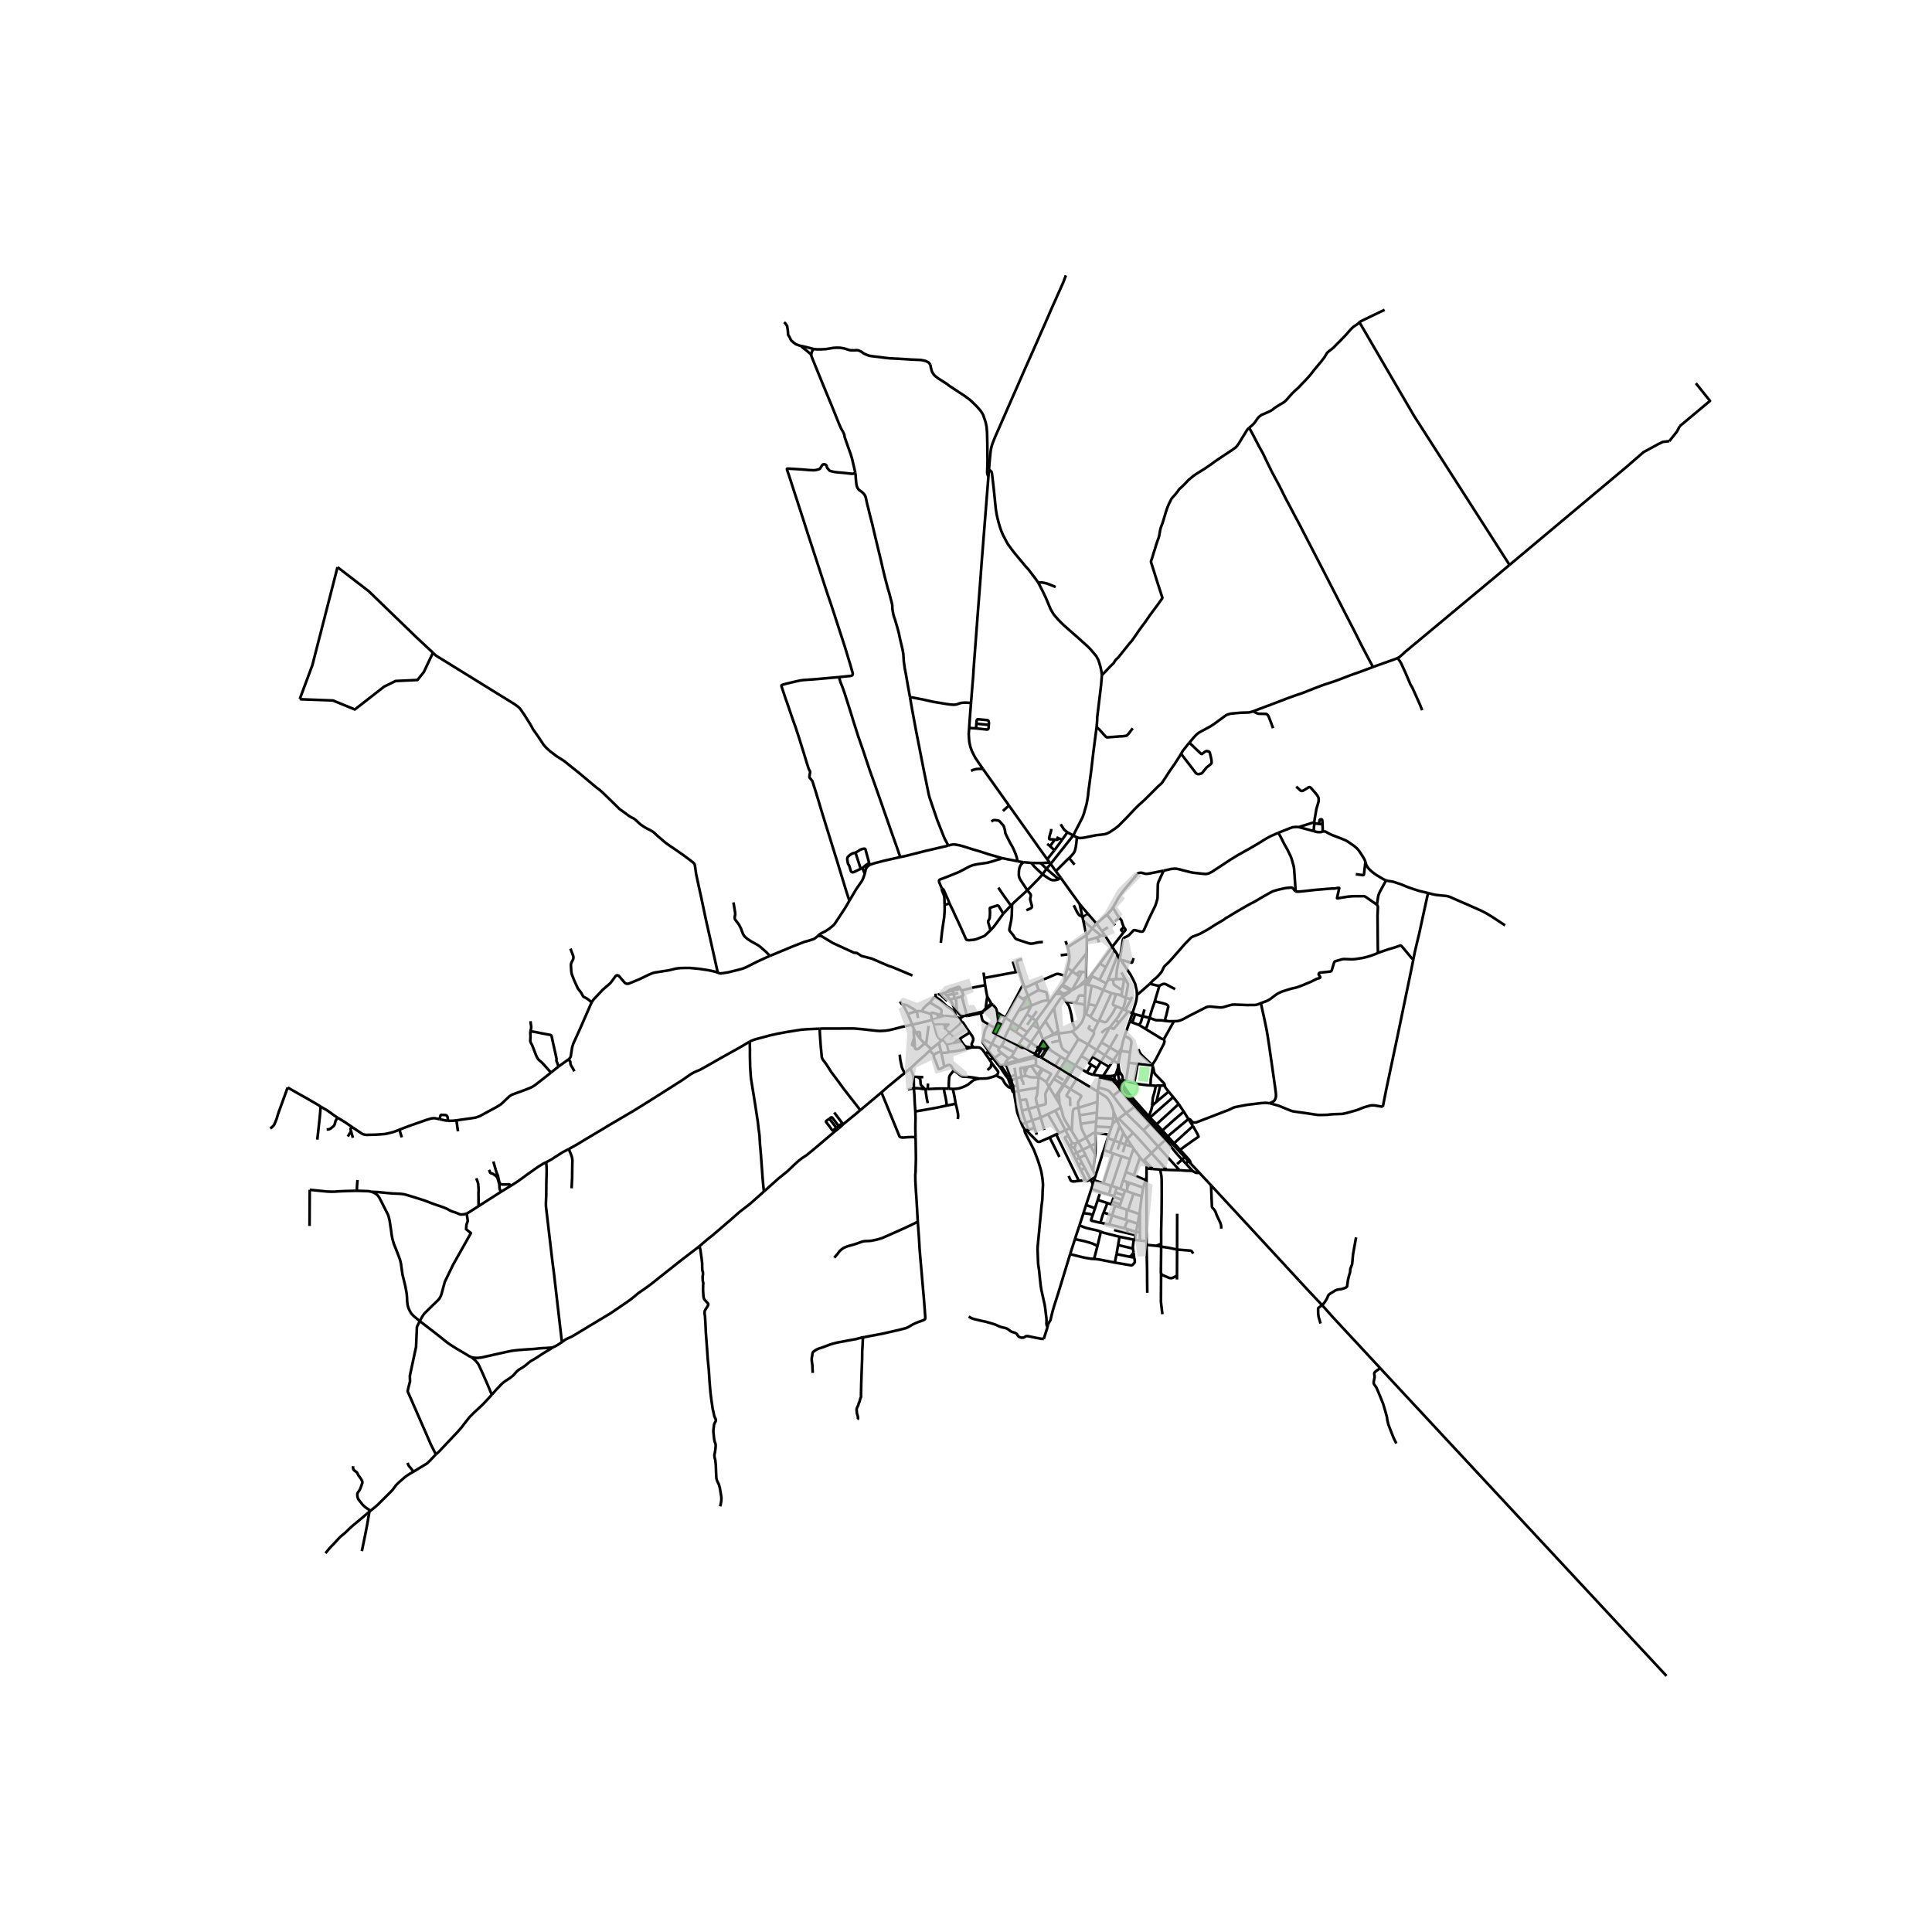 <svg xmlns="http://www.w3.org/2000/svg" xmlns:xlink="http://www.w3.org/1999/xlink" width="960" height="960" viewBox="0 0 720 720"><defs><style>*{stroke-linejoin:round;stroke-linecap:butt}</style></defs><g id="figure_1"><path id="patch_1" d="M0 720h720V0H0z" style="fill:#fff"/><g id="axes_1"><path id="patch_2" d="M90 635.013h558V92.187H90z" style="fill:#fff"/><g id="LineCollection_1"><path d="m414.507 352.886.82 1.21M414.507 352.886l-4.568 6.197M414.507 352.886l4.247-5.49M411.647 348.44l2.458 3.821.402.625M417.64 357.657l3.706 5.63.851 1.602.812 1.688.619 2.572.072 1.641M422.045 377.598l1.02-3.25.31-1.08.172-.853.113-.844.04-.78M428.512 366.629l-1.429 1.262-2.314 2.04-1.069.86M416.673 397.837l.126-1.171M416.673 397.837l-.034 2.21M416.673 397.837l-.377 1.143-.342.94-.122.48M416.64 400.046l-.347.086-.46.268" clip-path="url(#pc4dc5c113b)" style="fill:none;stroke:#000"/><path d="m417.243 403.048-.474-2-.13-1.002" clip-path="url(#pc4dc5c113b)" style="fill:none;stroke:#000"/><path d="m417.972 400.506-.358-.275-.446-.165-.273-.032-.256.012M418.63 406.27l-.559-1.05-.33-.76-.498-1.412M417.243 403.048l.336-.133.25-.19.254-.224" clip-path="url(#pc4dc5c113b)" style="fill:none;stroke:#000"/><path d="m416.009 402.856.476.198.297.04.461-.046M418.63 406.27l-.498-1.75-.08-.828.01-.668.021-.523M423.55 411.97l-2.02-2.154-1.438-1.566-.771-.922-.691-1.058M416.009 402.856l.589.507.524.65.298.42.43.804.78 1.033M402.339 336.88l1.03 4.728M395.317 327.127l.326.463 3.762 5.258 2.934 4.031M405.506 340.616l-1.913-2.22-1.254-1.517M418.795 345.522l.544.702.092.146.01.164-.064.16-.623.702" clip-path="url(#pc4dc5c113b)" style="fill:none;stroke:#000"/><path d="m418.795 345.522-.918.876-.048.093.01.092.044.086.106.112.765.615M411.647 348.44l-1.172.37M411.647 348.44l-1.001-1.462M404.88 348.53l-1.161-5.38M404.88 348.53l-6.975 4.431M405.025 350.531l-.076-1.565-.068-.436M407.022 345.984l-1.644 2.086-.497.46M405.025 350.531l3.804-1.202M404.872 355.296l.12-2.216.033-2.549M397.905 352.961l-.78-2.232M398.48 355.588l-.068-.481-.507-2.146M404.872 355.296l-.172 7.021M404.872 355.296l-5.287 6.683M397.793 360.732l1.792 1.247M397.023 363.665l.175-.764.595-2.17M398.48 355.588l.044.316.016.954-.04.915-.193 1.176-.514 1.783M399.585 361.979l1.542 1.12M399.585 361.979l-2.812 3.926M419.309 364.852l-1.4-2.458M419.309 364.852l-.358-.001M419.506 371.887l.787-4.32.052-.41-.008-.433-.096-.277-.755-1.288-.177-.307M412.924 365.15l3.586-9.25M412.924 365.15l-.635 1.349M412.924 365.15l1.845-.15M396.773 365.905l-.797 1.057M397.023 363.665l-.09.656-.16 1.584M404.563 366.171l.068-1.053M404.563 366.171l-.03.718M406.503 363.584l-1.633 2.21-.307.377M404.563 366.171l-2.491 1.39M404.532 366.889l.823.13M404.382 371.095l.056-1.686.094-2.52M406.833 367.359l-1.157 6.942M406.833 367.359l-1.478-.34M411.148 368.936l-2.101-.883-1.07-.36-1.144-.334M399.002 369.29l-3.31-1.955M399.002 369.29l.62-.277M399.002 369.29l-.15.058M411.148 368.936l3.046 1.176M411.148 368.936l-2.664 6.028M411.148 368.936l1.141-2.437M387.17 369.102l-1.142-2.848M390.6 372.944l-.506-2.623-.1-.37-.173-.174-.281-.123-1.929-.477-.442-.075M383.1 371.189l.296-.201 3.183-1.764.309-.098.281-.024M414.194 370.112l1.667.426M409.58 380.228l1.672-3.624 2.942-6.492M393.36 370.455l2.017-.113M393.36 370.455l-1.956 2.722M393.36 370.455l1.038-1.388M383.1 371.189l-1.16-3.02M383.1 371.189l1.253 3.57M383.1 371.189l-.186.197M417.93 371.106l.298-2.067M417.93 371.106l1.576.78M415.861 370.538l.776.086.277.06.341.122.675.3M395.929 371.571l.228-.19M397.304 373.371l-.508-.644-.867-1.156M392.786 375.713l2.243-3.4.257-.304.643-.438M419.506 371.887l2 .481M418.388 376.02l.454-1.131.198-.568.136-.548.33-1.886M421.507 372.368l.41-.892M421.507 372.368l-2.146 4.087M391.404 373.177l-.804-.233M391.404 373.177l-5.312 7.23" clip-path="url(#pc4dc5c113b)" style="fill:none;stroke:#000"/><path d="m384.353 374.758 3.355-1.388 1.076-.355.676-.118.514-.016.626.063M408.484 374.964l-1.036-.399-.458-.087-1.314-.177M404.716 377.93l.462-1.657.229-.789.269-1.183M384.353 374.758l-1.066.424M383.615 376.256l.436-.85.302-.648M406.194 378.727l.337-.34.153-.165.254-.304 1.546-2.954M392.786 375.713l1.576 8.613M392.786 375.713l-3.234 4.825M379.603 376.648l3.684-1.466M379.603 376.648l2.407-3.81M377.156 380.912l.245-.493 2.202-3.771M382.701 377.962l1.902 1.37M382.701 377.962l.914-1.706M382.701 377.962l-2.898 4.632M406.194 378.727l-1.478-.797M409.328 380.736l-.812-.38-.538-.249-.458-.288-.353-.26-.973-.832M356.271 379.058l1.495.394M351.916 378.687l.418-.087.546.016 3.391.442M348.685 371.626l.281.103 1.399.955 2.21 2.059.57.496.555.332 1.326.907.478.415.197.205.2.358.37 1.602M386.092 380.407l-1.489-1.074M386.092 380.407l.937 2.82M386.092 380.407l-1.201 1.538M377.156 380.912l-2.45-1.649M377.156 380.912l2.647 1.682M376.2 383.136l.615-1.321.341-.903M371.82 381.03l-1.087 2.04M371.82 381.03l-.02-.43M371.82 381.03l1.512.844M373.332 381.874l1.374-2.611M373.332 381.874l-2.005 3.756M376.2 383.136l2.306 1.381M374.187 387.152l1.212-2.6.801-1.416M413.47 383.058l-.96.342-.506.265-.385.244-1.17 1.038M387.274 383.91l1.515 3.636M387.274 383.91l-.245-.683M387.274 383.91l-3.102 4.583M387.274 383.91l2.278-3.372M399.625 384.375l1.065-.71M399.625 384.375l2.274 2.856M394.518 385.176l4.175-.565.932-.236M378.506 384.517l2.916 2.06M378.506 384.517l1.297-1.923M394.518 385.176l-.156-.85M394.518 385.176l.462 2.56M394.518 385.176l-1.691.426M416.475 385.415l-2.844 4.916M371.327 385.63l-1.664 3.366M371.327 385.63l2.86 1.522M370.733 383.07l-.775 1.494-.024.14.018.107.097.124 1.278.695M381.422 386.576l2.75 1.917M381.422 386.576l-2.01 2.933M381.422 386.576l1.442-1.906M401.899 387.23l3.64 2.02M401.899 387.23l-3.319 5.436M388.789 387.546l-1.813 3.029M390.922 386.26l-1.079.49-.383.262-.671.534M390.48 389.892l-1.363-1.934-.328-.412M384.172 388.493l2.804 2.082M384.172 388.493l-1.499 2.497M405.54 389.25l3.192 2.059M405.54 389.25l-2.588 4.268M407.657 384.553l.044.362-.037.332-.14.414-1.985 3.59M379.413 389.509l-.133.23M381.644 390.425l-.542-.37-.504-.317-.27-.16-.186-.063-.358-.028-.371.022M378.463 389.235l.373.102.577.172M390.48 389.892l-.681 1.05M390.48 389.892l.91 1.308M386.976 390.575l1.313.167M386.976 390.575l-.356.583M382.673 390.99l-1.029-.565M382.673 390.99l3 1.721M395.293 393.802l-2.772-1.751-.743-.49-.387-.36M390.215 391.012l.41.045.313.041.453.102M408.732 391.309l3.06 1.964M408.732 391.309l1.698-2.829M408.732 391.309l-1.546 2.477M398.58 392.666l-1.358 2.296M394.98 387.737l.615 2.29.205.426.325.462.442.45 2.013 1.3M385.673 392.711l.825.495M385.673 392.711l.947-1.553M411.791 393.273l1.84-2.942M411.791 393.273l3.078 1.973M410.232 395.68l.587-.947.972-1.46M397.222 394.962l-2.153 3.408M397.222 394.962l3.564 2.094M397.222 394.962l-1.929-1.16M414.869 395.246l-1.606 2.338M414.869 395.246l1.94-2.97M416.856 396.253l-.794-.4-1.193-.607M416.8 396.666l.056-.413M417.972 400.506l-.572-.898-.269-.718-.185-.946-.147-1.278M400.786 397.056l2.166-3.538M400.786 397.056l4.235 2.57M400.786 397.056l-1.862 3.122M395.069 398.37l-1.471 2.39M395.069 398.37l-1.825-1.147M395.069 398.37l3.407 2.118M415.832 400.4l-.208.21M398.476 400.488l.309.19M398.476 400.488l-1.507 2.489-.78 1.25M398.476 400.488l.448-.31M418.224 402.24l.128-.279.052-.444-.112-.523-.32-.488M415.624 400.61l-.199.32-.123.412-.01.37.12.455.215.353M415.624 400.61l-.673.273-1.163.145-2.664-.079M410.071 400.914l-2.724-.396M410.071 400.914l-.128.69" clip-path="url(#pc4dc5c113b)" style="fill:none;stroke:#000"/><path d="m410.071 400.914 3.033.653 1.144.443 1.379.51M410.071 400.914l1.053.035M392.714 402.077l3.475 2.15M392.714 402.077l.884-1.317M392.714 402.077l-1.81 2.839M418.083 402.501l.141-.262M415.627 402.52l.382.336M396.19 404.227l.309.185M396.19 404.227l-1.849 2.911-1.12 1.637M390.904 404.916l2.316 3.859M389.905 403.296l.263.42.736 1.2M386.67 412.317l2.846-.795.108-.087.094-.124.047-.217-.093-1.64-.108-1.385.008-.28.068-.292.113-.288 1.15-2.293M393.22 408.775l.231.375M441.146 414.25l-1.88-2.809M441.146 414.25l1.728 2.792M433.175 421.294l4.234-3.806 3.737-3.238M429.51 397.048l-.13-.16M429.51 397.048l-5.54-.603M429.65 397.344l-.044-.134-.096-.162M442.874 417.042l-7.713 6.457M442.874 417.042l1.705 2.602M473.142 411.164l-.528-.085-1.012-.087-1.543.094-4.966.6-1.322.22-2.893.557-.587.126-.598.19-1.077.524-.88.395-1.38.52-8.715 3.358-1.746.673-.642.063-.358-.011-.306-.06-.224-.118-.63-.705-.138-.155-.263-.167-.135-.032-.325-.022M373.366 319.793l5.88 1.17M353.39 315.114l1.178-.32.803-.107.848.087 1.39.253 1.306.355 3.592 1.14 2.587.757 3.593 1.16 2.467.694 2.212.66" clip-path="url(#pc4dc5c113b)" style="fill:none;stroke:#000"/><path d="m350.952 331.03-.933-2.264-.08-.324.016-.3.16-.252.322-.181 1.88-.695 4.95-1.988 1.423-.741 2.748-1.444 1.077-.41 1.68-.371 3.632-.52 1.64-.419 2.426-.773.836-.221.637-.334M422.045 377.598l-1.049 3.089M422.045 377.598l.988.407M422.045 377.598l-1.591-.662M353.894 336.705l.304.715 1.037 2.09.699 1.578 1.18 2.477 1.014 2.225 1.892 4.229.18.2.202.084.319.055.43.025 1.54-.136.765-.128.875-.298 2.238-.899.364-.191.24-.19 1.976-1.871M373.894 340.497l-2.676 3.715-.972 1.274-1.097 1.184" clip-path="url(#pc4dc5c113b)" style="fill:none;stroke:#000"/><path d="m373.894 340.497-1.68-2.785-.156-.132-.155-.081-.14-.038-.148.006-2.514.799-.117.063-.072.083-.032.128.072 1.815-.117 1.707-.148.443-.153.284-.185.3-.076.216-.012.21.032.271.856 2.884M339.13 259.83l.756 4.394 1.503 8.102 2.869 14.659 1.872 9.151.257.994 2.897 8.493 2.342 5.928.523 1.231.603 1.065.638 1.267M335.498 319.41l1.664-.34 7.45-1.886 6.21-1.45 1.753-.396.815-.224M391.553 321.95l-1.54 1.822M391.553 321.95l8.396-10.584M391.553 321.95l-.346-.486M391.553 321.95l1.921 2.702M390.014 323.772l-1.503 2.067M390.014 323.772l-2.214-2.134M394.574 327.677l-2.02-1.68-2.54-2.225M352.017 337.192l.028 1.222-.017 1.262-.08 1.057-.096 1.184-.45 2.966-.354 2.493-.434 3.992M416.239 417.429l1 2.161M416.239 417.429l.703-.576M416.239 417.429l-1.201-3.12M416.239 417.429l-1.631 1.365M434.07 404.625l-1.675-.102M429.65 397.344l.29 1.389.225.938.129.34.273.394.49.497 2.664 2.738.177.264.108.256.064.465M435.517 406.81l-1.153-1.427-.173-.351-.12-.407M430.768 404.64l-2.013-.148M432.395 404.523l-.836.004-.79.114M429.35 412.1l.28-3.01.555-1.877.583-2.572M422.68 403.687l1.197.268 1.792.244 2.25.245.836.048M429.65 397.344l-.799 5.018-.096 2.13M418.646 402.452l1.008.406M418.646 402.452l-.422-.213M428.164 416.06l-6.834-7.68-.973-1.317-1.286-1.885-.245-.537-.1-.532-.08-1.657M437.086 426.465l.452-.406M437.086 426.465l4.441 4.807M423.55 411.97l8.961 9.553 3.613 3.953.962.99M437.538 426.06l-2.377-2.56M437.538 426.06l7.04-6.416M437.538 426.06l2.25 2.437M433.175 421.294l-2.15-2.32M433.175 421.294l1.986 2.205M420.654 396.074l3.315.371M420.654 396.074l.49-3.937M420.654 396.074l-1 6.784M423.97 396.445l-1.29 7.242M419.654 402.858l.912.237 2.114.592M417.72 391.653l.211-.978M417.72 391.653l3.425.484M416.856 396.253l.17-1.256.21-1.069.252-1.226.232-1.049M419.1 386.122l1.266.557.867.654.31.545.096.28.02.323-.514 3.656M429.38 396.888l-3.353-3.102-.716-.765-.377-.47-.254-.437-.413-1.108M420.996 380.687l-1.434 4.08-.462 1.355M417.931 390.675l.457-2.119.314-1.128.398-1.306M417.372 357.237l-.287-.435M417.372 357.237l.268.42M433.653 324.482l-1.865 4.059-.165.454-.092.382-.048.453-.1 4.71-.093.592-.217.805-.305.959-.262.745-1.534 3.116-.949 1.98-1.715 3.91-.217.287-.157.148-.179.069-.245.045-.3-.001-2.193-.553-.225-.015-.237.021-.193.116-.558.616-.92.982-.406.328-.454.264-.812.382-.317.217-.217.233-.185.34-.089.453-1.032 6.658M433.653 324.482l-5.16 1.014-.811.13-.498.027-.454-.051-.675-.181-.557-.158-.335-.022-.386.026-.325.083-.225.07-.211.12-.163.149-1.02 1.286-3.956 4.736-1.429 1.946-.683 1.034-1.993 3.522M412.534 340.856l.752-.762.53-.6.53-.682.426-.6" clip-path="url(#pc4dc5c113b)" style="fill:none;stroke:#000"/><path d="m417.124 341.976-.336-.451-.45-.631-1.566-2.681M398.436 319.748l-1.077 1.026-3.885 3.878M395.317 327.127l-1.402-1.883-.44-.592M401.335 312.052l-1.386-.686M398.436 319.748l.514-.465 1.045-1.207.297-.418.305-.663.346-1.483.193-1.467.2-1.993" clip-path="url(#pc4dc5c113b)" style="fill:none;stroke:#000"/><path d="m440.154 280.908-.615 1.035-1.752 2.714-1.764 2.533-2.888 4.425-.354.403-1.045.907-1.374 1.373-3.81 3.802-2.185 1.941-1.695 1.712-2.829 2.998-2.941 2.982-1.286 1.018-2.041 1.365-.973.48-.851.277-1.643.212-1.589.161-4.334.885-1.109.162-.856.016-.885-.257M397.791 310.162l-.947-.725-.453-.508-.234-.36-.873-1.4M397.791 310.162l2.158 1.204M397.791 310.162l-2.003 2.859M408.665 271.032l-.29 2.24-.971 7.512-.711 6.197-.358 2.638-.459 3.511-.16 1.01-.165 1.428-.084 1.057-.354 2.099-.208 1.01-.177.678-.515 1.78-.22.843-.527 1.448-.924 1.838-1.704 3.329-.792 1.575-.097.14M390.28 320.217l2.675-3.353M376.022 300.203l7.796 10.97 3.89 5.498 1.936 2.683.635.863M391.207 321.464l-.739-.993-.189-.254M384.348 321.587l-2.969-.284M384.348 321.587l3.452.05M388.511 325.839l-2.306-2.162-.796-.789-1.06-1.301M382.862 331.779l4.042-4.125.9-.987.707-.828M394.574 327.677l-1.028.28-.563.067-.683-.004-.378-.094-.457-.166-.68-.383-2.274-1.538M394.574 327.677l.743-.55M387.8 321.638l3.407-.174M373.894 340.497l2.837-3.022M407.022 345.984l3.453 2.826M407.022 345.984l-3.303-2.833M408.605 344.212l-.314.308-.305.304-.964 1.16M408.605 344.212l3.93-3.356M408.605 344.212l-3.099-3.596M408.605 344.212l2.041 2.766M403.719 343.15l-.35-1.542M410.475 348.81l-1.646.519M409.556 351.181l-.354-.994-.373-.858M415.327 354.096l1.183 1.804M415.327 354.096l-3.223 6.383M416.51 355.9l.575.902M415.921 364.913l.257-3.076.174-1.03.733-4.005M415.921 364.913l-1.152.087M418.95 364.85l-1.558.008-1.47.055M405.355 367.02l1.623-3.196M406.503 363.584l.475.24M406.503 363.584l3.436-4.5M409.939 359.083l2.165 1.396M412.104 360.48l-2.362 4.678M418.228 369.039l-2.773-1.83-.229-.21-.148-.18-.097-.218-.212-1.601M418.228 369.039l.723-4.188M406.978 363.824l2.764 1.334M412.289 366.499l-2.547-1.341M415.962 374.991l-1.065-.465-.094-.11-.05-.1-.019-.146.018-.125 1.11-3.507M418.388 376.02l.973.435M418.388 376.02l-2.426-1.029M415.785 380.123l.635-.805.603-.93 1.365-2.367M404.165 377.693l.116-3.321M404.165 377.693l.55.237M400.69 383.665l.996-.868 1.069-1.274.321-.434.305-.517.245-.65.257-.627.113-.39.089-.695.08-.517M409.58 380.228l1.906.676.259.027.229-.023.229-.07.205-.145 1.6-2.164.544-.851.37-.608 1.04-2.079M409.58 380.228l-.252.508M420.454 376.936l-.535-.253-.558-.228M420.454 376.936l-3.45 4.138M413.712 382.754l-.241.304M415.785 380.123l-1.262 1.566-.811 1.065" clip-path="url(#pc4dc5c113b)" style="fill:none;stroke:#000"/><path d="m417.004 381.074-1.782 2.137-.172.154-.141.043-.164-.019-.364-.207-.67-.428M410.43 388.48l3.04-5.422M410.43 388.48l3.201 1.85M413.631 390.33l3.177 1.946M416.808 392.276l1.123-1.601M411.124 400.95l2.14-3.366M402.952 393.518l3.143 1.947M406.095 395.465l1.091-1.679M406.733 396.835l-.784-.552-.115-.132-.022-.116.005-.113.278-.457M408.818 398.07l1.414-2.39M408.818 398.07l-1.471 2.448M408.818 398.07l-2.085-1.235M405.021 399.626l.468.285 1.613.57.245.037M410.232 395.68l3.031 1.904M410.232 395.68l-3.046-1.894M382.864 384.67l2.027-2.725M382.864 384.67l-3.061-2.076M371.563 377.283l.236 3.316M371.563 377.283l1.55.976M370.013 374.459l.98 1.1.18.28.138.332.132.43.12.682M374.706 379.263l-1.593-1.004M374.706 379.263l4.464-8.338M381.384 366.723l.555 1.446M381.384 366.723l-2.214 4.202M379.905 362.026l1.282 4.186.197.511M365.452 377.18l.068.399M365.452 377.18l-2.198.444-2.997.604M367.41 375.695l-.86.953-.232.222-.245.139-.295.09-.326.081M370.733 383.07l-2.424-1.35M360.257 378.228l-1.808-6.917M360.257 378.228l.136.412M360.257 378.228l-.579.285M358.272 369.134l.611 1.262.072.252v.197l-.056.182-.45.284M356.223 371.997l1.005-.3 1.22-.386M356.745 376.88l.298.434.281.364.587.583.9.576" clip-path="url(#pc4dc5c113b)" style="fill:none;stroke:#000"/><path d="m357.766 379.452.357-.161.688-.454M359.678 378.513l-.498.135-.37.189M356.223 371.997l.241 3.124.097.852.08.505.104.403" clip-path="url(#pc4dc5c113b)" style="fill:none;stroke:#000"/><path d="m354.054 372.487.208.268.25.41.232.513.378.875.241.544.25.466.248.347.338.37.546.6M356.223 371.997l-.402.087M350.457 370.575l-.269.03h-.11l-.07-.004-.043-.05-.118-.463M357.918 368.495l-2.933.718M357.918 368.495l.354.639M355.022 368.503l1.965-.64.269-.07.205.043.16.122.297.537M351.924 370.017l.739-.244M351.924 370.017l.811.931M350.457 370.575l.35-.144.506-.2.611-.214M353.002 373.008l-2.3-2.02-.245-.413M354.054 372.487l-1.319-1.539M354.054 372.487l1.767-.403M354.985 369.213l-1.366.331-.956.229M355.022 368.503l-1.172.445-1.187.825M355.821 372.084l-.46-1.517M354.985 369.213l.322 1.175M355.022 368.503l-.085.053-.052.07-.026.092.014.076.112.419M355.307 370.388l.055.18M355.307 370.388l-2.572.56M369.517 374.214l.168.304M367.915 371.398l1.101 1.893.5.923M369.517 374.214l-.419.07-.279.153-1.41 1.258" clip-path="url(#pc4dc5c113b)" style="fill:none;stroke:#000"/><path d="m370.013 374.459-.266-.172-.23-.073M367.144 367.153l.482 2.785.29 1.46M367.41 375.695l.007-.538.036-.426.462-3.333M366.55 362.436l.273 2.02M367.144 367.153l-2.307.45-1.494.276-5.071 1.255M367.144 367.153l-.321-2.697M366.823 364.456l11.83-2.198M379.905 362.026l-1.251.232M380.901 357.474l-1.467.402-.22.119-.161.126-.088.11-.049.182.989 3.613M389.552 380.538l3.068 4.743M392.827 385.602l-.207-.32M392.827 385.602l-1.905.658M379.17 370.925l2.01 1.364M382.01 372.837l.904-1.451M382.01 372.837l-.83-.548M382.914 371.386l-.617.296-.212.072-.905.535M381.94 368.169l4.088-1.915M397.023 363.665l-2.284-.637-.358-.075-.345-.012-.342.06-.365.117-2.736 1.196-1.097.453-.977.383-2.491 1.104M397.304 373.371l.577.733.482.836.306.867.233.876.422 1.787.112.852.136.813.23 1.246.888 2.284M396.193 370.275l-1.795-1.208M396.193 370.275l.559.752M396.193 370.275l-.816.067M398.853 369.348l-1.685.697-.352.114-.293.071-.33.045M394.398 369.067l1.294-1.732M395.976 366.962l-.144.186-.14.187M399.623 369.013l-.115-.072M399.623 369.013l2.449-1.453M395.976 366.962l3.532 1.979M404.631 365.118l.069-2.8M404.631 365.118l-2.56 2.442M402.313 363.963l-1.186-.863M402.313 363.963l-2.805 4.978M402.313 363.963l.918-1.78M351.916 378.687l-1.248-.46M349.588 379.381l.841-.276 1.487-.418M347.528 380.056l.603 1.929M347.528 380.056l2.06-.675M346.95 377.875l-.026.276.106.56.129.528.37.817M339.878 381.882l4.372-.994 3.278-.832M336.503 374.348l-.297-.094-.173-.139-.16-.157-.23-.351-.217-.387M339.878 381.882l.683 1.538M338.335 377.922l.402.994.595 1.357.546 1.61M305.477 383.365l1.213-.063h5.802l5.754-.016 3.021.253 5.368.6 1.253.078 1.093-.047 1.077-.08 1.51-.236 1.817-.426 2.652-.694 3.84-.852M347.046 390.954l2.853-2.296M347.046 390.954l-.562.545M347.046 390.954l-1.928-1.735M340.56 383.42l.78 1.444M340.513 385.29l-.024-1.112.072-.758M340.513 385.29l.146 1.45M340.513 385.29l.827-.426M344.643 388.793l.475.426M340.944 389.557l.043.943.08.28.245.214.342.027.293-.059.278-.099.345-.232 2.073-1.838" clip-path="url(#pc4dc5c113b)" style="fill:none;stroke:#000"/><path d="m342.98 387.2.876.946.787.647M346.05 382.324l-.932 6.895M341.34 384.864l1.086-.268.156.023.14.091.07.166.051.225.137 2.098" clip-path="url(#pc4dc5c113b)" style="fill:none;stroke:#000"/><path d="m341.34 384.864.804 1.23.836 1.105M358.152 380.62l-.386-1.168M353.973 384.982l3.648-3.25.306-.37.104-.292.12-.45M360.12 382.994l-1.116-1.751-.338-.34-.514-.283M350.823 387.846l.498-.418M350.823 387.846l-.924.812M348.131 381.985l.988 3.558.273.662.547.694.884.947M349.409 377.938l-1.76-.482-.326-.031-.152.055-.125.126-.096.269M343.607 376.88l1.55.474 1.793.52M338.335 377.922l-1.35-2.65-.482-.924M341.662 376.936l-.386-.308-.361-.26-.29-.213-.514-.308-.618-.355-.7-.418-.69-.41-.475-.158-.562-.126-.563-.032M341.662 376.936l-1.012.19-.651.188-.772.284-.892.324M341.662 376.936l.643-.142 1.302.087" clip-path="url(#pc4dc5c113b)" style="fill:none;stroke:#000"/><path d="m346.548 373.614-.546.419-.949.828-.61.631-.362.395-.193.33-.281.664M350.668 378.228l-1.26-.29M346.548 373.614l3.511 2.097.503.377.197.209.108.288.02.272-.219 1.37M348.685 371.626l-.433.064-.338.165-.41.568-.956 1.191M348.685 371.626v-1.325M351.82 381.677l-1.66.02-.92.09-1.109.198" clip-path="url(#pc4dc5c113b)" style="fill:none;stroke:#000"/><path d="m352.385 383.27-.309-.741-.257-.852M352.385 383.27l.885-.946.213-.25.062-.113.002-.073-.042-.125-.052-.064-.059-.03h-.2l-1.375.008M352.385 383.27l1.588 1.712M352.385 383.27l-.647.326M353.973 384.982l-2.652 2.446M355.42 386.355l-.426-.489-.386-.387-.374-.32-.261-.177M349.899 388.658l.803 3.195M351.924 397.486l-1.127-5.197M348.083 393.179l-.073.142-.064.244.08.387.973 2.343.61 1.779.085.217.132.09.153.044.266-.048.634-.284 1.045-.607" clip-path="url(#pc4dc5c113b)" style="fill:none;stroke:#000"/><path d="m355.464 398.886-.302-.465-.622-1.085-.326-.276-.257-.158-.362-.023-.458.087-.209.102-.33.166-.674.252M354.937 388.974l-.964.166-.74.173-.312.055M353.716 392.035l-.117-.237-.088-.232-.105-.395-.112-.414-.373-1.389" clip-path="url(#pc4dc5c113b)" style="fill:none;stroke:#000"/><path d="m351.321 387.428.434.37.691.837.475.733M354.937 388.974l1.845-1.226M358.44 388.359l-.658.07-2.845.545M350.702 391.853l.095.436M348.083 393.179l.12-.15.426-.379 1.053-.489 1.02-.308M339.267 398.165l-2.13 1.751M346.484 391.499l-1.752 1.695-2.942 2.604-2.523 2.367M340.376 401.305l-.16-.837-.627-1.515-.322-.788M365.52 377.579l.342 1.688.137.548.197.49.277.291.426.32 1.41.804M366.35 387.277l.54-2.689.157-.54.257-.604 1.005-1.724M385.795 394.165l1.484-.49M386.03 397.062l.038-1.162.02-.469-.072-.43-.221-.836" clip-path="url(#pc4dc5c113b)" style="fill:none;stroke:#000"/><path d="m380.102 395.541 5.028-1.21.665-.166M387.28 393.676l-.55-.331M387.28 393.676l.561.337M386.498 393.206l.233.139M386.498 393.206l-1.43.414-4.412 1.188-1.258.288M374.869 396.368l-.923.436M374.869 396.368l.17.46M375.875 394.441l-1.061 1.22-.048.141-.004.134.107.432M374.869 396.368l4.53-1.272M375.04 396.827l1.41 4.398M375.04 396.827l1.008-.229 4.054-1.057M375.04 396.827l-1.094-.023M380.809 418.989l1.466-.598M377.84 406.842l.163 1.073.68 4.086.273 1.815.117.583.157.585.667 1.688.912 2.317M381.785 420.809l-.172-.288-.506-.84-.298-.692M394.867 411.45l.459 1.329M393.451 409.15l.609.99.807 1.31M394.867 411.45l-.176-2.35-.123-1.63M390.536 415.204l2.748-1.294M390.536 415.204l4.126 7.04M387.836 416.443l1.318-.608 1.382-.63M394.662 422.245l-1.04.497M394.662 422.245l2.403-1.038M398.144 423.32l1.44 2.81M398.144 423.32l-1.079-2.113M398.748 427.587l-1.85-3.408-.044-.107-.004-.087.04-.078.063-.053.438-.21.753-.324M393.284 413.91l2.042-1.131M393.284 413.91l3.781 7.297M399.583 426.13l-.228.162-.158.229-.07.267.023.275.118.251M400.553 426.303l-.208-.159-.247-.085-.264-.006-.25.076M400.272 427.603l.964 1.982M400.272 427.603l.222-.138.168-.199.095-.24.013-.26-.07-.248-.147-.215M399.268 427.314l.197.199.252.12.28.032.275-.062M399.268 427.314l-.52.273M400.553 426.303l1.341-.728M406.443 439.588l.816 1.645M406.443 439.588l-2.192-4.309M406.443 439.588l1.635-.824M404.486 439.434l.226.442.168.162.25.05.216-.062.185-.08.912-.358M380.102 395.541l-.704-.445M379.398 395.096l-2.394-1.357M377.004 393.739l.94-1.57M375.875 394.441l.307-.172.276-.183.546-.347M375.875 394.441l-2.652-2.04M377.944 392.17l-4.697-2.455M377.944 392.17l1.336-2.432M373.247 389.715l1.354-2.35M372.496 390.497l.518-.536.233-.246M374.601 387.365l-.414-.213M374.601 387.365l3.862 1.87M366.35 387.277l3.313 1.719M368.34 391.55l-.996-1.334-1.066-1.607-.068-.193-.012-.185.026-.22.126-.734M372.496 390.497l-2.833-1.501M373.223 392.402l-1.09-.923-.068-.134-.015-.154.06-.15.386-.544M369.663 388.996l-1.324 2.554M368.34 391.55l2.123 2.635M368.34 391.55l-.293.396M384.317 397.293l2.292 3.32M384.317 397.293l-1.242.268M386.03 397.062l-.249-.02-.225.002-1.24.249M387.4 401.531l-.434-.425M387.4 401.531l-.364-.004M389.905 403.296l-.373-.359-.362-.256-.51-.32-1.26-.83M387.836 416.443l.812 2.793.53 1.853M387.836 416.443l-3.142 1.104M387.836 416.443l-1.165-4.126M386.67 412.317l-3.334.939M386.767 405.343l-.265 2.466-.12.544-.165.394-.133.379-.028.26.004.343.61 2.588M383.284 421.022l-1.009-2.63M383.284 421.022l2.246-.73M382.756 421.474l.003-.091.037-.089.488-.272M382.275 418.391l2.42-.844M380.873 413.895l.173.769.197.793 1.032 2.934M380.873 413.895l2.463-.64M380.873 413.895l-.735-3.83M378.522 400.578l-.208-1.254-.235-1.404M378.522 400.578l.217 1.322M378.522 400.578l-2.073.647M376.45 401.225l.373 1.294M382.167 400.941l-.241-1.131M380.68 401.308l1.045-.307.442-.06M387.036 401.527l-2.125-.022-.827-.067-.487-.102-.554-.201-.462-.134-.414-.06M378.74 401.9l.434 2.726M378.74 401.9l-1.917.62M378.74 401.9l1.94-.592M376.823 402.52l-.864.208M377.526 404.78l-.354-1.105-.349-1.156M379.475 406.558l.293 1.665.37 1.842M383.336 413.256l-.844-3.422-.064-.065-.092-.031-.157-.005-2.041.332M386.767 405.343l.27-3.816M386.767 405.343l-7.292 1.215M379.475 406.558l-.301-1.932M379.475 406.558l-1.636.284M377.526 404.78l.153 1.143.16.92" clip-path="url(#pc4dc5c113b)" style="fill:none;stroke:#000"/><path d="m376.92 405.426.363 1.09.094.253.079.07.122.037.261-.034M379.174 404.626l-1.648.153M383.336 413.256l1.358 4.291M384.694 417.547l.836 2.745M386.39 422.872l-.86-2.58M388.652 398.527l2.895 1.573.054.05.036.052.018.073-.018.109-.058.118-1.674 2.794M381.512 397.865l1.563-.304M381.512 397.865l.414 1.945M380.68 401.308l-.466-3.134.01-.063.043-.048.06-.03.076-.016 1.109-.152M383.075 397.561l-.522 1.026-.627 1.223M388.172 398.25l-1.87-1.095-.272-.093M386.966 401.106l1.686-2.579M386.609 400.613l.166.242.191.25M388.652 398.527l-.48-.278M388.172 398.25l-1.563 2.363M388.29 390.742l1.509.2M388.29 390.742l-.614 1.024M386.73 393.345l.946-1.58M393.598 400.76l2.704 1.76M427.292 435.462l-.016 3.306M427.292 435.462l2.349.18M426.063 432.71l.84.804.184.26.117.347.084.426.004.915M427.283 463.928l.202 8.926.016 3.4.048 5.53M427.284 462.544l-.008-23.776M427.284 462.544l-.001 1.384M427.284 462.544l-2.45-.249M417.2 460.903l5.303 1.085M410.248 459.012l.964.36.857.233 5.13 1.298M416.677 463.987l.361-1.972.161-1.112M424.833 462.295l-1.916-.232M424.833 462.295l-.04-3.112M424.817 451.329l-.024 7.854M424.817 451.329l-.2 1.125M425.476 445.836l-.434 3.581-.225 1.912M426.039 442.593l.86-2.812M426.039 442.593l-.563 3.243M426.039 442.593l-4.96-1.726M427.276 438.768l-.377 1.013M439.587 436.109l-4.785-.134M444.49 436.425l-.584-.08-.606-.03-.025-.013-1.004-.004-2.684-.19M431.6 427.29l5.347 5.924 2.64 2.895M444.49 436.425l-2.556-2.793M446.972 437.075l-.767.02-.398-.027-.245-.06-.406-.2-.667-.383M446.972 437.075l-3.122-3.332M446.972 437.075l4.355 4.659M426.179 421.227l5.42 6.063M426.179 421.227l2.463-2.489M419.658 414.77l2.379 2.407 4.142 4.05M419.658 414.77l-2.716 2.083M419.658 414.77l3.166-2.277M414.828 408.38l2.114 2.888 2.716 3.502M409.32 405.253l-.267 1.522M409.32 405.253l.623-3.649M414.828 408.38l-.931-1.12-.346-.445-.41-.308-.534-.26-.728-.245-2.559-.75M409.053 406.775l-.067 3.846M401.22 402.085l6.545 3.929 1.288.761M415.038 414.309l-.382-1.23-.358-.936-.45-1.057-.498-.875-.434-.615-.394-.47-.558-.524-2.911-1.827M393.244 397.223l2.05-3.421M393.244 397.223l-4.955-2.954M417.593 406.148l-1.362-1.897-.574-.592-.652-.442-.69-.355-.873-.291-3.5-.967M417.593 406.148l-2.765 2.232M422.824 412.493l-2.672-2.992-1.438-1.823-1.12-1.53M422.824 412.493l.726-.523M428.642 418.738l-4.72-5-1.098-1.245M434.364 424.758l-5.722-6.02M434.364 424.758l-2.765 2.532M440.54 432.153l-.535-.572-1.382-1.538-1.507-1.834-.586-.75-1.387-1.779-.779-.922M431.6 427.29l-2.475 2.433M426.063 432.71l-1.238-1.37M426.063 432.71l.35-.34M434.802 435.975l-5.677-6.252M432.323 435.849l.763.055 1.716.071M429.125 429.723l-2.713 2.647M422.254 422.186l1.53 1.609 5.34 5.928M416.942 416.853l5.312 5.333M408.288 438.13l-.21.634M408.288 438.13l-.96-1.946M411.373 428.567l-.514 1.492-2.571 8.072M422.917 462.063l-.414-.075M422.917 462.063l.273-1.781M423.379 459.089l.604-3.075M423.379 459.089l-.189 1.193M423.379 459.089l1.414.094M420.333 458.108l.963.31 2.083.67M419.08 457.732l1.253.376M413.43 456.328l3.962.97 1.688.434M420.312 454.836l-.262.61-.187.32-.155.238-.092.18-.09.25-.446 1.298M414.881 416.857l.036-.378.12-2.17M414.608 418.794l.273-1.937M414.19 420.133l.277-.78.14-.56M408.078 438.764l-.325 1.08M399.979 430.2l-.965-2.039-.266-.574M404.526 430.421l-2.281 1.062M404.526 430.421l-1.004-1.96M407.327 436.184l-.414-.867-1.912-3.925-.475-.97M402.245 431.483l1.008 1.971M402.245 431.483l-1.009-1.898M402.245 431.483l-1.31.654M400.935 432.137l.924 1.965M399.979 430.2l.33.64.626 1.297M403.253 433.454l.998 1.825M403.253 433.454l-1.394.648M401.859 434.102l.972 1.944M402.831 436.046l1.655 3.388M404.25 435.279l-.597.323-.822.444M408.267 426.19l-1.808.86M408.267 426.19l-.04-4.034M408.143 430.313l.064-.763.04-.742.02-2.619M403.522 428.461l-2.286 1.124M403.522 428.461l2.937-1.412M401.894 425.575l.569 1.028 1.06 1.858M401.236 429.585l-1.257.616M398.709 420.474l-1.644.733M398.709 420.474l.751 1.136M395.326 412.779l.233.646.237.92.325 1.407.23.655.24.517.326.627 1.792 2.923" clip-path="url(#pc4dc5c113b)" style="fill:none;stroke:#000"/><path d="m408.143 430.313-.362 2.613-.454 3.258M401.894 425.575l2.844-1.6M399.46 421.61l1.097 1.81 1.337 2.155M408.392 419.811l-.088 1.2-.077 1.145M404.738 423.976l2.537-1.617.365-.162.244-.049.343.008M413.278 422.825l-4.183-.509-.454-.083-.414-.077M413.278 422.825l.912-2.692M413.278 422.825l-.442 1.277M408.143 430.313l-1.684-3.264M406.46 427.05l-1.722-3.074M402.735 418.833l.28 1.35.218.693.346.79 1.159 2.31M401.915 412.834l-1.298.236-.341.154-.221.237-.145.335-.092.363-.185 2.627-.028.678-.145 4.146M402.735 418.833l5.81-.923M402.325 415.615l.113.769.297 2.449M408.545 417.91l.096-1.286M408.545 417.91l-.153 1.901M408.392 419.811l5.798.322M414.881 416.857l-6.24-.233M408.794 414.628l-.089.994-.064 1.002M402.325 415.615l-.41-2.781M402.325 415.615l6.469-.987M408.794 414.628l.192-4.007M408.986 410.62l-7.07 2.214" clip-path="url(#pc4dc5c113b)" style="fill:none;stroke:#000"/><path d="m398.91 405.852 3.953 2.426.079.073.018.081-.004.096-.068.196-1.021 1.838-.077.264-.035.355.16 1.653M412.836 424.102l2.52.975M412.836 424.102l-1.463 4.465M421.98 427.388l.446.683M420.04 424.452l1.12 1.702.82 1.234M419.329 426.509l1.559.52 1.092.36M422.426 428.07l-1.313 3.878M424.825 431.34l-.847-1.214-1.552-2.055M417.513 443.02l1.004-3.046M417.513 443.02l-1.294-.41M419.297 443.69l-.99-.372-.07-.026-.724-.273M407.753 439.844l-.494 1.389M407.753 439.844l3.444 1.117M425.476 445.836l-3.065-1.018M418.517 439.974l1.053-3.202M418.517 439.974l1.435.486M419.57 436.772l1.543-4.824M419.57 436.772l2.995 1.19M426.899 439.781l-4.334-1.819M422.565 437.962l2.26-6.621M411.373 428.567l2.322.849M421.113 431.948l-3.138-1.002M419.329 426.509l-1.953-.718M419.329 426.509l-.884 2.87M419.329 426.509l.71-2.057M417.975 430.946l-3.178-1.084M417.975 430.946l-3.677 11.024M414.298 441.97l1.92.64M414.298 441.97l-.426-.126M418.638 422.15l-1.398-2.56M418.638 422.15l-1.262 3.64M420.04 424.452l-.308-.53-1.094-1.772M417.376 425.79l-2.02-.713M417.376 425.79l-.884 2.572M415.355 425.077l1.193-3.42.692-2.067M415.355 425.077l-1.66 4.339M413.695 429.416l1.102.446M414.797 429.862l-3.6 11.099M411.197 440.96l2.675.884M419.297 443.69l.508.185M419.297 443.69l-.627 1.736M417.504 448.818l.559-1.696M417.504 448.818l-.353 1.072M417.504 448.818l-3.045-1.01M414.459 447.808l-.321 1.002M414.459 447.808l.61-1.767M416.219 442.61l-.587 1.75M414.138 448.81l-1.43-.458M414.138 448.81l1.422.536M415.632 444.36l-.474 1.418M415.632 444.36l3.038 1.066M418.67 445.426l-.607 1.696M415.07 446.041l.088-.263M415.07 446.041l2.993 1.08M411.301 451.862l3.166 1.097M411.301 451.862l1.406-3.51M410.104 455.68l.393-1.396.314-1.064.22-.648.27-.71M423.983 456.014l.634-3.56M420.312 454.836l.605.194 3.066.984M413.43 456.328l-3.326-.647M413.43 456.328l1.037-3.369M414.467 452.959l5.044 1.619M414.467 452.959l1.093-3.613M415.56 449.346l1.59.544M424.617 452.454l-4.233-1.475M409.107 447.169l3.6 1.183M409.107 447.169l.964-2.966M409.107 447.169l-1.036 3.124M407.199 452.88l-.587 1.68-.012.11.048.112.09.104.15.063 2.597.617.619.115M403.771 452.115l.972-3.068M403.771 452.115l-1.47 4.54M407.199 452.88l-.575-.308-.353-.118-.571-.11-.595-.079-1.334-.15M407.199 452.88l.872-2.587M410.071 444.203l-3.335-1.164M410.071 444.203l3.135.97M406.736 443.04l-1.993 6.007M407.259 441.233l-.157.615-.366 1.191M420.384 450.979l-.485-.17M420.384 450.979l2.027-6.16M419.805 443.875l.966.35 1.64.593M401.22 402.085l-2.31 3.767M401.22 402.085l-2.435-1.408M398.91 405.852l-2.411-1.44M398.853 412.246l-.05-2.629-.04-.254-.044-.13-.093-.086-.994-.62-.119-.108-.03-.09-.004-.11.012-.083.55-.875.869-1.409M389.799 390.943l.416.069M387.841 394.013l1.734-2.711.224-.36M388.289 394.27l-.448-.257M390.215 391.012l-.216.369-1.71 2.888M406.733 396.835l-1.712 2.791M428.164 416.06l.394.422M429.35 412.1l-.08.604-.185.765-.92 2.591M482.852 332.166l-.185-.166-.12-.122-.71-.813-.136-.132-.154-.1-.258-.056-.189-.011-1.394.13-.558.06-.503.094-2.302.512-1.097.328-.488.142-.402.132-.415.2-.684.366-2.314 1.298-1.76 1.033-1.844 1.089-.271.14-.734.345-1.731.954-2.037 1.184-2.054 1.191-1.442.868-1.201.76-.288.163-.321.165-.306.159-.258.173-.404.316-.354.242-1.063.641-.562.343-.988.553-2.656 1.688-.68.43-2.223 1.22-.344.182-.522.243-.852.346-1.47.563-.274.122-.245.168-.305.236-1.655 1.685-.543.56-1.551 1.787-3.536 4.035-.575.627-.526.545-1.205 1.114-.213.233-.135.197-.15.246-.442.92-.177.39-.281.45-.928 1.1-.47.501-.442.418-1.005.83-.35.31-.289.311-.77.825M432.078 367.343l-.474-.012-.455-.071-2.637-.631M412.534 340.856l3.022 3.986M417.124 341.976l-1.668 1.38M418.795 345.522l-.447-1.152-.168-.524-.17-.667-.184-.355-.702-.848M391.798 388.54l3.182-.803M209.408 500.18l.2-.13M205.968 502.132l.647-.284.414-.19.772-.437.84-.537.767-.505M203.582 433.127l.032.9.096 1.144.008 1.562-.112 4.157-.033 4.291-.136 3.448.024.71.048.607.836 7.21.61 5.167.917 7.817.563 4.323 2.322 20.131.65 5.585M175.77 505.835l1.012.166.997.063 1.599-.158 9.843-2.193 1.158-.236 1.27-.19 1.607-.173 2.9-.22 2.941-.182 2.203-.245 2.591-.138 1.595-.114.482-.083M183.283 519.782l1.768-2.012 1.463-1.538.658-.65.603-.51.506-.382.949-.592 1.105-.76.735-.584.482-.498.884-.978.434-.426.434-.37.53-.3.916-.576.635-.426.876-.678.627-.555.924-.707.908-.521 1.56-.947 1.333-.884 1.322-.851 1.342-.793.98-.6.711-.512M156.435 492.33l6.823 5.262 3.174 2.556 1.302.927 2.467 1.557 3.391 1.989 1.165.733 1.013.481" clip-path="url(#pc4dc5c113b)" style="fill:none;stroke:#000"/><path d="m183.283 519.782-1.422-3.416-1.88-4.307-1.359-2.966-.249-.505-.313-.497-.442-.536-.667-.726-1.181-.994M138.5 444.156l.827.323.964.576.555.56.578.813 3.175 6.263.264.796.346 1.484.538 3.59.226 1.719.305 1.561.547 1.847.835 2.05.884 2.288.522 1.397.346 1.46.257 1.845.354 2.414.482 1.924.361 1.476.177.76.117.612.301 1.594.12.843.113 1.405.04 1.12.129 1.254.185.812.265.71.362.82.586 1.011.844.923 2.33 1.924" clip-path="url(#pc4dc5c113b)" style="fill:none;stroke:#000"/><path d="m173.913 452.241.426 2.753-.514 1.452-.129 1.64 1.8 1.452-6.621 11.738-3.102 6.406-1.253 4.606-.306.82-.434.774-.466.584-2.178 2.106-2.354 2.296-.43.434-.358.417-.434.6-.466.82-.659 1.191M162.454 542.026l-1.808-3.541-8.743-20.005.386-1.703.514-1.957-.064-2.083 2.314-10.79.322-7.447 1.06-2.17M439.788 428.497l2.335-1.72 1.112-.742.447-.362 2.985-2.06-.362-.93-1.726-3.04M439.266 411.441l-2.05-2.575M439.266 411.441l-8.241 7.534M431.025 418.975l-2.467-2.493M430.96 410.64l-.558.486-1.053.974M435.517 406.81l1.7 2.056M435.517 406.81l-4.556 3.83M432.395 404.523l-1.434 6.118M437.217 408.866l-8.66 7.616M423.033 378.005l2.773.722M423.033 378.005l-1.093 3.033M428.421 379.35l.83.311 1.127.403.29.079.294.055.348.021 1.085.01.526.028.603.098 1.246.15M437.497 380.573l-1.82.027-.907-.094" clip-path="url(#pc4dc5c113b)" style="fill:none;stroke:#000"/><path d="m430.494 372.676.126.326.1.148.14.095.201.082 2.138.504 1.286.375.3.154.27.205.253.24.065.182.003.225-.73 3.097-.324 1.096-.042.151-.038.192.003.209.038.131.111.137.376.28M426.505 376.198l-.7 2.529M424.48 381.969l2.177 1.325M424.48 381.969l-2.54-.931M425.806 378.727l-.535 1.893-.148.383-.16.307-.483.659M428.421 379.35l-.683-.19-1.932-.433M428.421 379.35l-.542 1.76-.418 1.277-.112.292-.17.257-.522.358M433.737 387.099l-.271.126-.251.002-.233-.075-.354-.19-5.97-3.668M432.078 367.343l-1.584 5.333M437.94 368.628l-3.295-1.747-.297-.132-.285-.063-.266-.016-.287.008-.19.065-.933.442-.31.158M430.494 372.676l-.357 1.171-.764 2.15-.566 1.905-.386 1.448M391.187 423.906l2.435-1.164M391.187 423.906l3.624 7.25M382.756 421.474l.048.098 3.72 3.76.119.08.185.08.17.046h.24l.305-.055 3.644-1.577M420.04 424.452l2.214-2.266M408.07 450.293l-3.327-1.246M410.248 459.012l-.47-.176-1.145-.347-3.247-.714-1.1-.315-.756-.3-1.229-.505" clip-path="url(#pc4dc5c113b)" style="fill:none;stroke:#000"/><path d="m400.601 461.798.153-.516 1.547-4.627M422.21 465.297l-.016-.88.06-.433.249-1.996M422.21 465.297l-5.533-1.31M422.21 465.297l.22 1.447M416.677 463.987l-.57 3.377M355.464 398.886l1.321.974.636.529.373.284.418.312.297.17.278.069.357.041 1.077.032 1.872.185 1.013.15 1.9.331" clip-path="url(#pc4dc5c113b)" style="fill:none;stroke:#000"/><path d="m371.258 400.74-.442.245-.514.209-1.856.56-.82.134-1.241.055-1.379.02M355.09 405.825l1.157-.056.768-.09.695-.162.892-.308 1.129-.465 1.16-.643 1.255-1.05.434-.327.51-.283.787-.25 1.13-.228M355.09 405.825l-1.524-.108M356.142 411.339l-.353-2.209-.321-1.602-.378-1.703M356.142 411.339l-3.358.678M356.93 417.035l.145-.971-.032-.647-.049-.433-.473-2.273-.21-.796-.169-.576M340.57 405.549l.199 2.577.138 3.102.209 2.974M341.203 423.801l-.087-3.28.064-3.865-.064-2.454" clip-path="url(#pc4dc5c113b)" style="fill:none;stroke:#000"/><path d="m352.784 412.017-3.544.757-4.701.845-3.423.583M353.566 405.717l-1.16-.034-.65-.024M345.733 405.857l3.402-.159 2.62-.04M352.784 412.017l-.049-.868-.064-.615-.313-1.712-.266-1.128-.144-.67-.096-.568-.097-.797M328.499 407.095l-7.891 6.625M337.138 399.916l-1.214.93-5.11 4.213-2.315 2.036M341.203 423.801l-1.277-.054-1.663.048-1.334.118h-.659l-.37-.031-.297-.095-.265-.15-.201-.268-.185-.497-6.453-15.777M309.077 416.916l2.612 3.392M311.689 420.308l-.752.603-.32.24-.112.068-.09.04-.143.01-.098-.044-.085-.088-1.085-1.515-1.15-1.475-.047-.134.034-.17.103-.132 1.133-.795" clip-path="url(#pc4dc5c113b)" style="fill:none;stroke:#000"/><path d="m312.54 419.63-2.37-3.116-.17-.103-.232.008-.217.118-.474.379M314.203 418.999l-.3-.399M312.548 420.521l.546-.465 1.11-1.057M320.608 413.72l-1.993 1.673-4.412 3.606M310.884 414.589l3.02 4.011M376.73 337.475l.435-.434M372.03 330.785l2.06 3.006 2.64 3.684M382.862 331.779l-2.571-3.865-.41-.829-.197-.895.02-1.109.04-.733.197-1.018.277-.627.306-.533.855-.867M379.246 320.963l.683.135 1.45.205M377.165 337.04l.827-.827 4.87-4.434M382.496 339.234l1.499-.654.275-.195.153-.123.074-.106.059-.15.03-.172v-.153l-.665-2.409-.014-.239.015-.208.06-.214.166-.702.016-.248-.056-.253-.145-.276-1.101-1.353M392.955 316.864l2.833-3.843M392.955 316.864l-1.617-1.51M390.264 314.47l1.074.883M340.57 405.549l-2.215.449M340.376 401.305l.16 1.088.033 2.382v.774M344.756 405.884l-.828-.056-.735-.118-.989-.134-.582-.032-.546-.007-.507.012M340.376 401.305l1.595.035M344.089 401.438l-2.118-.098M345.733 405.857l.091-2.07M344.756 405.884l.482.006.495-.033M344.756 405.884l-.266-.174-.148-.161-.333-.395-.49-.473-.234-.237-.128-.181-.08-.442-.073-1.27-.064-.347-.145-.213-.225-.222-.599-.43M345.76 411.11l-.37-1.665-.345-2.224-.064-.647-.072-.387-.153-.303M353.566 405.717l.045-2.283.12-1.95.121-.432.21-.418 1.402-1.748M532.193 332.809l1.639.422.828.181.799.138 3.395.328.86.165.828.3 2.346 1.034 4.372 1.893 4.596 2.051 1.736.868 1.101.647 1.599.978 4.605 3.053M395.377 370.342l.78 1.04M396.157 371.382l.595-.355M398.853 369.348l-.205.342-.12.161-1.776 1.176M384.89 381.945l2.139 1.282M408.665 271.032l.526.363.475.442 1.338 1.487.787.907.342.347.175.125.182.067.764-.022 1.15-.09.947-.063 1.973-.166 1.109-.044.546-.079.583-.075.354-.114.674-.678 1.547-2.024" clip-path="url(#pc4dc5c113b)" style="fill:none;stroke:#000"/><path d="m410.646 251.467-.048.773-.27 3.219-.562 4.663-.847 7.013-.065 1.668-.189 2.23M368.55 175.032l-.2 2.612M386.969 217.194l-1.206-1.711-2.596-3.393-.868-.93-3.958-4.739-1.2-1.542-1.198-1.633-.538-.805-1.592-3.006-.69-1.65-.418-1.198-.595-2.004-.402-1.618-.289-1.301-.313-2.012-.563-5.44-.169-1.78-.24-2.062-.45-3.906-.145-.568-.196-.26-.21-.186-.583-.418" clip-path="url(#pc4dc5c113b)" style="fill:none;stroke:#000"/><path d="m397.214 102.626-.916 2.493-2.54 5.689-1.977 4.419-2.362 5.46-1.752 3.929-.956 2.225-4.58 10.28-11.279 25.721-.26.62-.379.962-.301.797-.289.848-.253.983-.109.571-.052.32-.205 1.921-.245 2.612-.209 2.556M386.969 217.194l.618 1.184.908 1.79 1.294 2.695 1.72 4.115.663 1.163.55.856.703.86 1.004 1.136 1.001 1.022 1.145 1.108 1.298 1.137 1.286 1.143 1.972 1.717 4.083 3.664.622.596.595.635 1.06 1.246.764.904.374.493.695 1.31.41 1.25.385 1.326.318 1.451.209 1.472" clip-path="url(#pc4dc5c113b)" style="fill:none;stroke:#000"/><path d="m465.54 159.407-.54.512-.413.576-.98 1.613-.656 1.042-.888 1.456-.514.844-.45.631-.627.667-.855.647-1.54 1.033-3.764 2.498-1.527 1.041-1.37 1.03-2.688 1.802-2.36 1.476-1.075.706-.394.278-.93.74-.979.816-.365.371-.538.603-.499.515-.695.677-.796.765-.554.482-.281.366-.607.845-.627.785-.932 1.03-.518.646-.338.647-.619 1.239-.65 1.554-.238.714-.369 1.164-.748 2.52-.481 1.5-.394.986-.185.576-.217.848-.302 1.799-.212.88-.419 1.12-.586 1.716-.402 1.385-.446 1.365-.192.626-.282.999-.277.78-.205.608-.088.28.044.363.615 1.925 1.884 5.984 1.615 4.987.089.292-.009.165-.152.225-1.523 2.146-2.889 3.886-1.724 2.505-.667.888-.815 1.104-1.049 1.44-.936 1.385-.49.713-1.077 1.527-.828.943-4.198 5.234-.286.3-.606.549-.35.441-.31.537-.33.461-1.353 1.33-1.514 1.629-1.045 1.049-.378.253M491.526 307.036l-1.707-.178M491.526 307.036l1.342.175M492.868 307.211l-.091-1.466-.03-.158-.063-.114-.13-.1-.236-.066-.335.083-.149.1-.086.279-.222 1.267M489.819 306.858l-.005-.453M489.819 306.858l-.28 2.856M492.868 307.211l.086 2.676M489.814 306.405l-5.788 1.817M483.053 293.146l1.644 1.491.205.09.252.032.418-.082.43-.233 1.23-.738.466-.331.385-.044.262.135.241.205 1.8 2.067.398.5.434.702.144.38.077.52-.037.852-.196.679-.202.725-.389 1.247-.723 4.205-.078.857M489.538 309.714l-3.102-.837-2.41-.655M476.407 310.352l4.3-1.704 1.024-.359.615-.055.675-.06 1.005.048M508.851 321.234l-.16-.496-.377-.78-.478-.778-.973-1.538-.546-.757-.575-.675-1.105-.95-1.72-1.18-.782-.544-.672-.367-1.486-.607-1.635-.637-1.226-.46-1.27-.537-.779-.379-.611-.378-.418-.237-.474-.095-.61.048M489.538 309.714l1.214.33.867.088.611-.048.724-.197M324.154 322.269l-.235-.627M322.263 325.634l.386-1.704.29-.537.353-.458.862-.666M335.498 319.41l-5.954 1.34-3.552.924-1.838.595M322.263 325.634l-.867-2.146M316.542 335.685l2.54-4.308 2.073-2.998.417-.789.386-1.041.305-.915M320.758 323.766l-1.95-6.037M318.808 317.729l-1.085.315-.61.316-.467.327-.67.627-.197.49-.057.355.129.852.104.544.089.331.104.237.241.34.17.41.53 1.759.2.268.338.166h.338l.37-.135 2.423-1.165M320.758 323.766l.638-.278M323.919 321.642l-1.43-5.223-.252-.122-.215-.026-.339.052-.577.144-.603.26-.73.481-.965.521M323.919 321.642l-.587.331-.603.402-.53.435-.803.678M220.497 373.52l.643-.963 3.471-3.707 2.186-1.878.675-.6.547-.71 1.454-1.988.37-.197.297-.015.41.165.225.237 2.097 2.414.49.276.394.08.603-.088 3.825-1.57 3.785-1.822.723-.292.515-.213.739-.205 3.375-.537 2.009-.315 2.298-.568 1.061-.174.82-.079 1.993-.047 1.864.016 3.214.315 3.279.49 1.527.315 1.35.331.755.284M286.867 356.264l-1.087.452-3.92 1.815-.981.505-2.829 1.436-1.286.505-1.398.394-4.034.994-2.25.347-.707.055-.378-.118-.506-.174" clip-path="url(#pc4dc5c113b)" style="fill:none;stroke:#000"/><path d="m161.353 243.254 1.029 1.01 22.742 14.067 6.701 4.133 1.173.868.764.679 1.607 2.32 2.355 3.739.948 1.76 1.808 2.548 2.081 3.14.627.74.643.663 1.125 1.01 2.435 1.855 2.9 1.853 1.873 1.523 3.76 2.99 3.022 2.548 3.424 2.864.843.612 1.065.887 1.784 1.716 4.022 3.925.776.78.8.565 1.462 1.061 1.024.785.844.54 1.246.635.703.553 1.052.99.86.734 1.113.757 1.053.62 1.302.65.872.525.554.39.784.738.53.505 2.937 2.513 1.655 1.19 1.262.837 3.64 2.525 2.709 2.011 1.084.868.394.41.16.347.137.702.386 2.762.932 4.355.948 4.291 1.785 8.473 1.446 6.406 1.655 7.384 1.302 5.87M318.724 176.105l.16 1.125.045 1.021.184 1.988.242 1.113.301.615.37.517.514.399.575.382.654.612.438.525.338.662.156.584.495 2.3.426 1.617.36 1.546 1.11 4.316 1 4.28 2.158 8.935.699 3.061.727 3.026 1.154 4.446.6 1.945.557 2.213.273.97.243 1.117.032.398.018.683.02.512.346 1.937.274.986.329.9.908 3.1.506 1.87.538 2.556.752 3.152.148.623.282 1.74.112 1.696.048.9.362 2.61.474 2.447.715 4.157.764 4.142" clip-path="url(#pc4dc5c113b)" style="fill:none;stroke:#000"/><path d="m361.869 261.984-1.15-.1-1.093-.05-1.27.094-.723.177-.948.347-.735.15-.63.032-.797-.043-1.619-.201-1.94-.324-2.922-.477-1.18-.249-2.982-.674-3.927-.742-.822-.095M390.355 494.54l.193-.794M388.98 498.965l1.17-3.664.205-.762M381.785 420.809l.092.754.08.32.153.366.624 1.238 1.72 3.353.803 1.597.502 1.263.992 2.615.691 2.122.583 2.031.205 1.1.249 1.586.129 1.171.088 1.267-.136 2.32-.057 1.979-.064 1.286-.265 2.05-1.459 15.336-.044 1.041.2 5.227.106.84.28 1.877.338 3.424.261 2.3.225 1.391.18.797 1.11 5.073.137.962.482 3.971.024.88-.04.75.028.453.1.434.253.556M352.017 337.192l-.037-1.618-.024-.734-.048-.528-.089-.584-.683-1.657-.144-.568-.04-.473" clip-path="url(#pc4dc5c113b)" style="fill:none;stroke:#000"/><path d="m353.894 336.705-.805-1.889-1.06-2.39-.266-.655-.225-.315-.25-.213-.336-.213M393.1 312.865l-1.762 2.488M394.512 312.402l-.255.364-.141.105-.174.063-.26.026-.582-.095M391.766 308.917l-.028.52-.049.23-.088.35-.261.828-.21.837-.132.509-.008.272.044.193.117.098.169.028.37.004 1.41.08M394.512 312.402l-.814-.365" clip-path="url(#pc4dc5c113b)" style="fill:none;stroke:#000"/><path d="m395.788 313.02-.398-.246-.278-.126-.6-.246M476.407 310.352l-2.676 1.176-1.647.86-2.455 1.519-1.105.67-3.254 1.89-3.905 2.177-2.556 1.562-7.08 4.655-1.045.544-.59.19-.784.126-.795-.063-3.753-.41-1.049-.194-1.803-.454-1.431-.355-1.261-.341-.88-.156-.712-.028-1.132.115-2.841.647M516.546 328.095l.768.205 1.081.154.582.098.744.21 2.604.871 1.687.718 1.326.505 1.944.647 1.543.505 1.053.26 2.315.541M526.733 357.422l.477-2.417.651-2.801 1.029-4.252 1.913-8.844 1.39-6.299M526.733 357.422l-.262 1.33-.66 3.282-2.458 11.888-2.636 12.701-4.146 19.596-1.238 6.248M473.142 411.164l.396.064 1.455.419 1.535.426 4.138 1.695.7.257.55.138.543.09 4.226.584 2.684.407 1.102.167.409.051.607.046.908.004 2.06-.047.505-.036.605-.097 2.118-.131 2.242-.068.655-.07.679-.154.659-.154 2.945-.82.94-.285.62-.239 1.051-.431.932-.348 2.198-.626.575-.075.522-.005.61.036 3.022.505M260.599 464.486l-6.608 5.055-7.924 6.28-3.166 2.524-1.767 1.309-1.19.852-.836.568-.964.663-.843.654-.772.678-1.696 1.35-2.177 1.514-4.99 3.408-7.619 4.59-.634.356-.716.465-3.543 2.13-1.704 1.045-.7.351-1.108.473-.651.324-.707.434-.675.54M162.454 542.026l1.237-1.15 1.198-1.271 5.513-5.838.844-.954.81-.923.853-1.136 1.96-2.508 1.608-1.64 3.535-3.29 3.271-3.534M341.203 423.801l.041 1.548.089 6.398-.089 3.431-.016 1.231-.056.758-.072.71.024 1.956.216 4.07.242 3.487.45 7.904M322.006 498.333l2.387-.465 2.499-.473 1.84-.347 2.058-.458 4.13-.947 2.025-.52.567-.134.574-.237.514-.26 1.6-.923.707-.355 1.31-.544 1.104-.383.455-.161.32-.12.258-.133.185-.123.11-.096.12-.165.047-.194-.004-.63-.108-1.38-.04-.666-.141-1.874-.16-2.114-.298-3.4-.402-4.63-.265-3.155-.258-2.895-.24-2.746-.201-2.492-.105-1.972-.128-2.115-.434-5.932" clip-path="url(#pc4dc5c113b)" style="fill:none;stroke:#000"/><path d="m310.925 468.728.538-.678.466-.52.241-.277.226-.315.377-.529.386-.402.506-.426.426-.316.474-.284 1.254-.52 2.322-.647 1.39-.45.98-.37.716-.237.442-.134.546-.08.61-.039.813-.015 1.149-.103.884-.181 1.18-.253.893-.253.908-.284 2.226-.962 2.941-1.31 2.925-1.309 2.845-1.325 2.443-1.215M284.696 444.045l-5.12 4.544-3.872 2.998-3.6 3.155-5.192 4.465-1.478 1.246-1.768 1.388-3.067 2.645M268.375 561.376l.209-.805.177-1.01.072-.725v-.78l-.084-.6-.503-3.022-.394-1.325-.184-.363-.386-.804-.273-.868-.073-.702-.104-2.374-.064-1.957-.193-1.861-.185-.67-.136-.734-.016-.446.024-.32.144-.599.145-.915.104-.852.049-.702.008-.512-.105-.458-.225-.591-.225-.94-.241-2.279-.072-.75.024-.457.128-1.097.097-.915.152-.417.257-.498.202-.378.088-.347-.048-.28-.1-.296-.182-.355-.257-.607-.24-1.081-.146-.757-.224-.837-.177-1.348-.297-1.933-.318-2.528-.068-.698-.306-3.66-.265-4.276-.41-4.165-.265-3.928-.442-5.964-.145-3.242-.169-2.824-.128-.765-.032-.765.08-.497.225-.418.434-.687.29-.433.24-.45.085-.3-.008-.288-.173-.31-.514-.506-.683-.75-.25-.536-.104-.363-.088-1.01-.064-.986-.033-.734-.008-.591.024-.489v-.742l.057-.339.024-.268-.04-.3-.105-.276-.064-.465-.048-1.184.016-.551.096-.364.016-.426-.008-.37-.032-.363-.12-.34-.08-.323-.045-.658-.02-1.874-.088-.828-.105-.844-.45-3.282-.24-1.01-.191-.353M322.006 498.333l-.297.284-.12.237-.048.28-.013.517-.084 1.948-.129 2.225-.016 2.627-.168 4.078-.173 5.135-.093 4.268.03.479-.038.229-.084.215-.125.295-.136.446-.185.765-.173.37-.119.19-.037.136-.045.27-.068.257-.08.229-.214.398-.152.304-.14.35-.069.572.036.403.08.848.17.611.152.466.1.643-.012.22-.056.194-.137.181M302.88 511.65l-.096-1.768-.032-1.104-.24-1.704-.009-.576.024-.45.057-.378.072-.237.08-.71.113-.552.088-.205.149-.166.21-.172.453-.34.623-.38.82-.354 1.43-.458 2.76-1.041 1.02-.315 1.544-.395 2-.363 1.712-.339 3.278-.592 2.315-.615.755-.103M173.913 452.241l-.627.221-.747.11-.667.044-.418-.075-.474-.161-.735-.316-.663-.257-.876-.26-.603-.24-.626-.304-.8-.458-.751-.335-.973-.375-3.48-1.199-3.366-1.278-3.986-1.262-2.202-.662-1.173-.332-1.181-.173-1.077-.071-2.178-.087-1.671-.142-3.906-.394-2.234-.08M132.963 443.77l4.427.153 1.11.233M133.235 439.746l-.176 2.106-.096 1.917M115.424 443.406l6.554.651 1.494.051 1.07-.008 1.887-.126 2.242-.102 4.292-.103M115.424 443.406l-.068 13.482M119.502 412.396l-1.205-.773-3.44-1.996-3.555-2.008-4.106-2.327M100.73 420.584l1.061-.93.37-.474.24-.49.676-1.703.595-1.972 3.524-9.723M163.788 417.09l1.663.362 1.535.245" clip-path="url(#pc4dc5c113b)" style="fill:none;stroke:#000"/><path d="m163.788 417.09.378-1.396.104-.119.12-.08.234-.038 1.462.095.265.11.193.181.153.221.097.276.192 1.357M170.096 417.531l-1.19.127-1.14.04h-.78M208.14 397.503l.818-.616 2.869-2.044M220.497 373.52l-.177.426-.417.915-3.745 8.551-2.507 5.523-.226.71-.224.757-.386 2.556-.073.52-.096.364-.185.354-.257.324-.377.323M214.077 399.245l-.266-.457-.37-.695-.45-.749-.184-.33-.173-.372-.052-.229-.008-.205-.008-.272-.032-.197-.073-.21-.2-.228-.162-.197-.272-.26M186.65 444.18l-.362-.884-.096-.363-.056-.418-.016-.71-.048-.442-.113-.465-.514-1.752-.109-.296-.18-.256-.234-.236-.184-.158-.507-.383-.345-.252-.31-.168-.333-.112-.29-.075-.1-.043-.177-.143-.086-.167-.072-.223-.05-.18-.077-.199-.145-.276M190.359 441.915l-.382-.441-.193-.095-.257-.008-.996.047-1.23.008-.361-.032-.294-.09-.253-.19-.157-.193-.12-.292-.109-.362-.37-1.728-.063-.28-.09-.28-.112-.28-.148-.3-.133-.296-.16-.512-1.077-3.74M178.37 449.476l-.029-1.32-.032-3.551.056-.97v-.457l-.056-.687-.088-1.136-.065-.418-.128-.43-.153-.422-.386-.974M190.359 441.915l-3.709 2.265M203.582 433.127l-1.085.505-1.575.947-1.72 1.183-2.314 1.657-4.067 2.942-2.462 1.554M178.37 449.476l8.28-5.296M173.913 452.241l.973-.528 3.483-2.237M211.987 428.205l-2.563 1.34-1.591 1.042-1.367.852-.755.537-.916.489-1.213.662M398.803 467.383l-4.478 14.693-1.422 4.433-.623 2.114-.486 1.984-.241 1.085-.157.417-.229.395-.237.355-.251.515-.13.372M514.353 509.866l-1.732 1.266-.285.284-.133.21-.036.106-.032.134.032.394.089.63.004.46-.109.52-.193 1.013-.012.312-.004.189.036.21.12.306.254.348.241.34.402.622.924 2.162.924 2.279.603 1.491.442 1.452.498 1.743.305 1.104.153.588.109.663.076.603.233 1.025.217.75.619 1.625.474 1.191.763 1.91.438.922.607 1.222M492.668 486.375l1.04 1.12 2.584 2.919 3.026 3.27 15.035 16.182M621.053 624.574l-97.656-104.966-9.044-9.742M492.668 486.375l-1.254.982-.09.063-.064.117-.033.137-.006.172.017 1.471.044.52.089.714.108.506.192.599.459 1.582M484.11 477.208l4.199 4.529 3.375 3.553.984 1.085M505.369 461.14l-1.005 5.585-.104.603-.08.698-.186 2.174-.068.646-.088.474-.197.517-.205.516-.104.249-.077.22-.052.277-.044.777-.065.35-.381 1.278-.14.568-.238 1.038-.273 1.968-.02.199-.063.186-.146.161-.148.134-.324.176-.448.166-.526.181-.559.146-.546.051-.828.142-.61.193-.322.153-.466.309-.756.47-.476.293-.43.309-.23.2-.18.262-.126.282-.137.367-.185.4-.238.419-.396.67-.33.512-.2.261-.704.655M137.664 563.364l-.804 4.685-.707 3.66-1.302 6.358M148.858 421.003l3.527-1.365 6.521-2.284 1.395-.414.474-.126.635-.087.69.007 1.688.356M170.667 421.61l-.57-4.079M205.332 399.718l-1.405 1.129-4.628 3.613-.916.568-.997.473-3.134 1.2-3.03 1.088-.49.205-.45.276-.425.292-1.543 1.436-.772.77-.948.831-1.535.955-2.885 1.554-3.351 1.822-1.583.56-1.39.221-3.367.473-2.387.347M149.733 423.866l-.875-2.863M131.522 420.216l1.778 1.213 1.591 1.064.57.245.483.118.61.079 3.456-.079 3.198-.22.932-.158 1.623-.387 1.086-.3.891-.34 1.118-.448M119.502 412.396l-.289 3.518-.434 4.008-.53 4.78M125.819 416.537l-1.423-.954-2.475-1.775-2.419-1.412M129.62 423.543l1.201-1.98M130.821 421.563l.695 2.453M131.522 420.216l-.577.1-.217.158-.088.237.064.386.117.466" clip-path="url(#pc4dc5c113b)" style="fill:none;stroke:#000"/><path d="m125.819 416.537 2.8 1.7 2.903 1.98M125.819 416.537l-.29.371-.217.355-.249.482-.144.512-.113.466-.12.363-.113.236-.185.276-.24.213-.684.576-.49.316-.217.11-.233.048-.78.07M154.137 548.424l-.836-.987-.988-1.214-.129-.24-.104-.249-.069-.249-.108-.327M137.664 563.364l-4.364 3.676-1.6 1.317-.98.86-2.105 2.019-1.422 1.175-.635.592-.787.836-1.238 1.35-1.31 1.332-.482.537-.474.599-.989 1.183M137.664 563.364l.417-.37M138.081 562.993l1.929-1.538.74-.663.891-.891 3.697-3.66.996-1.042.772-1.04.377-.545.402-.434.804-.765 1.929-1.704.94-.717 1.036-.687 1.543-.883M162.165 542.295l-2.001 2.106-.45.45-.386.386-.474.331-.715.418-4.002 2.438M162.165 542.295l.29-.27M361.028 490.619l.503.335.361.213.446.197.623.193.84.21 1.603.382.812.186.972.193.342.079 2.555.757.872.284.377.165.788.36.543.228.715.23.572.13.673.137.333.107.356.163.444.269.844.644.364.208.435.16.519.145.378.126.248.119.254.17.23.264.192.327.18.311.35.28.502.226.539.098.582-.036.33-.122.25-.15.194-.152.187-.083.293-.045.353.008.41.06 2.492.524 1.767.327.352.065.406.036.571.018M451.327 441.734l21.304 23.042 11.48 12.432M138.081 562.993l-1.486-.978-.458-.324-1.045-.978-1.422-1.806-.273-.513-.153-.489-.056-.497-.033-.583.121-.442.233-.383.249-.327.334-.509.317-.73.498-1.42.129-.378.008-.308-.048-.284-.129-.284-.322-.6-.401-.567-.53-.718-.29-.552-.136-.316-.117-.201-.093-.114-.313-.236-.554-.387-.217-.213-.185-.26-.137-.466v-.323l.049-.41M361.869 261.984l.164-2.004.337-4.316.322-3.826.128-2.312.322-4.315 1.27-16.884.996-12.9.374-5.16 2.077-26.39.49-6.233M346.68 135.84l.061.232.152.856.358 1.35.237.532.502.77.382.43.474.39.884.674 3.15 2.004.852.679 5.826 3.834 1.889 1.397 1.237 1.16 1.406 1.388 1.43 1.657.587.915.358.694.217.695.638 1.87.354 1.79.177 2.123.088 3.724.08 6.66-.032 1.27-.04 1.586-.064 1.522.097.655.37.947M303.19 130.076l1.459.13 1.747-.024 1.314-.083.99-.142 1.775-.304 1.41-.086 1.274.035 1.518.268 1.7.545.623.126 1.253.012 1.166-.059.574.114.94.43.973.695 1.121.52.997.34 1.273.185 1.752.205 2.929.382 1.59.166 4.63.237 3.391.229 3.451.142 1.017.162 1.069.287.972.537.582.715M298.542 128.94l1.912.41 1.784.45.952.276M302.27 132.194l.265-.99.21-.552.445-.576" clip-path="url(#pc4dc5c113b)" style="fill:none;stroke:#000"/><path d="m302.27 132.194-.313-.359-1.19-1.026-1.703-1.325-.522-.545M294.411 125.918l.362.86 1.036.947.796.56 1.334.489.603.165M292.218 120.071l.441.426.683 1.018.25 1.562.12 1.697.7 1.144M393.42 218.749l-3.197-1.278-1.519-.347-1.093-.055-.642.125M361.177 271.294l.398-5.705.294-3.605M302.27 132.194l.088.359.274.765 1.057 2.624 2.872 7.022 2.283 5.55.852 2.024 2.386 5.93.478 1.199.82 1.882.425.773.326.508.426.971.089.197.108.73.1.406 1.093 3.109 1.101 3.077.467 1.562.45 1.933.465 1.949.294 1.341M312.761 252.327l4.018-.414.61-.095.266-.197.112-.288.024-.439-.494-1.707-.329-1.184-2.17-7.147-4.862-14.943-1.663-4.876-6.734-20.627-.567-1.733-2.197-6.863-3.247-9.98-1.583-4.908-.647-1.894-.022-.187.026-.15.104-.044.09-.033 2.763.158 2.648.173 2.825.24 1.354.044h.382l.735-.094.88-.24.301-.092.217-.165.458-.726.306-.507.333-.318.277-.075.344.008.273.1.263.19.203.342.151.571.144.249.326.357.297.353.165.183.203.117.184.057.919.227.542.118.98.119 2.99.268 2.057.244.534.036.382-.008.378-.142.414-.3M516.008 115.463l-3.616 1.72-5.295 2.557-.479.343M465.54 159.407l.722-.592.8-.715.546-.623.507-.725.373-.592.426-.525.301-.323.84-.647 1.45-.62 1.813-.82.606-.347.302-.206.534-.446.788-.548 1.458-.911 1.045-.592.627-.426.522-.477.454-.486.586-.698.925-1.021.635-.687.727-.706 1.378-1.227 1.1-1.171 1.347-1.4 1.539-1.662.804-.99 1.02-1.314 1.732-2.082.719-.845 1.358-1.755.683-1.101.293-.517.33-.363.542-.458 1.008-.76.7-.597 1.088-1.144 1.531-1.51 1.511-1.574 2.106-2.375.807-.801.366-.312 1.161-.758.482-.374.486-.501M562.56 210.53l-35.607-55.578-20.335-34.869M511.671 248.579l-2.236-4.205-2.041-3.906-2.716-5.42-3.287-6.366-7.915-15.44-7.554-14.612-1.64-3.187-2.065-3.85-1.55-2.967-1.511-2.824-2.323-4.67-2.62-4.845-1.984-4.032-1.535-3.243-1.454-2.58-2.018-3.898-1.683-3.127M511.671 248.579l1.476-.552 6.678-2.367 1.07-.442M562.56 210.53l-5.075 4.25-33.618 27.992-2.282 2.044-.69.402" clip-path="url(#pc4dc5c113b)" style="fill:none;stroke:#000"/><path d="m529.99 264.681-.803-2.059-1.663-3.731-1.19-2.643-.683-1.144-1.904-4.466-1.68-3.637-1.173-1.783M443.233 276.764l1.674-1.953.715-.773.458-.457.82-.616 4.138-2.232 1.43-.924 3.311-2.437 1.157-.837.515-.229 1.089-.327.944-.099 2.491-.236 1.029-.055 1.804-.048.623-.02.759-.173.86-.284M511.671 248.579l-3.441 1.286-1.359.497-3.535 1.247-4.806 1.846-1.526.544-3.585 1.168-3.43 1.293-4.758 1.87-2.459.82-3.053 1.114-5.01 1.924-4.971 1.858-2.688 1.018" clip-path="url(#pc4dc5c113b)" style="fill:none;stroke:#000"/><path d="m474.438 271.38-.618-1.68-.908-2.4-.416-.802-.183-.174-.205-.148-.247-.106-.448-.04-.916-.011-1.438-.02-.487-.138-.538-.248-.984-.55M482.852 332.166l-.562-8.225-.097-.69-.092-.505-.458-1.648-.305-1.054-.214-.611-.168-.395-1.093-2.248-1.358-2.446-1.326-2.635-.772-1.357M513.135 337.18l-3.19-2.25-1.044-.72-.205-.129-.157-.057-.273-.04-3.431.01-.784.012-1.66.132-.865.138-3.087.51-.085-.006-.048-.018-.03-.032-.008-.045.835-3.702v-.044l-.032-.032-.034-.019h-.049l-.382.014-.317.03-.781.165-.271.037-.274.014-.277-.012-.337-.01-1.885.144-4.717.407-3.467.39-2.072.205-.566.012-.366-.004-.27-.037-.154-.077M312.761 252.327l.073.615.36 1.195.913 2.331.832 2.41.381 1.232.454 1.404 1.37 4.343.909 2.958 1.113 3.483.582 1.874 1.993 5.728.952 2.868 1.379 4.145 2 5.594 2.17 6.185 4.05 11.597 2.162 6.075.763 2.216.281.83M316.542 335.685l-1.077-3.282-1.133-3.732-1.551-5.065-.642-2.138-.668-2.122-1.237-3.992-1.025-3.302-1.414-4.544-1.644-5.333-1.988-6.626-.446-1.415-.824-2.586-.12-.402-.15-.244-.859-1.042-.129-.32.016-.264.157-.966.088-.462-.016-.378-.184-.383-.213-.328-.129-.311-.579-1.802-1.185-3.87-1.828-5.866-.398-1.235-1.012-3.045-.727-1.992-2.42-7.077-.385-1.045-1.505-4.51-.1-.332.02-.194.062-.098.143-.127 1.637-.49 1.141-.253 2.491-.588 1.354-.3 1.338-.193 1.869-.126 2.495-.178 3.72-.327 5.276-.473M304.81 348.78l.466-.466.436-.311.656-.359 1.206-.584.956-.63.579-.38.699-.567.9-.782.434-.504.2-.316.347-.528 3.342-5.081 1.511-2.587M366.332 286.565l.245.348 9.445 13.29" clip-path="url(#pc4dc5c113b)" style="fill:none;stroke:#000"/><path d="m373.765 302.227 1.254-1.144 1.003-.88M379.246 320.963l-.378-1.554-.346-1.065-.795-1.901-.402-.805-.795-1.389-1.025-1.988-.731-1.502-.14-.43-.11-.884-.381-1.329-.189-.415-.144-.193-.539-.603-.727-.805-.237-.205-.643-.166-1.1-.122-.544.17-.57.37M443.233 276.764l-.375.438-2.017 2.548-.687 1.158" clip-path="url(#pc4dc5c113b)" style="fill:none;stroke:#000"/><path d="m443.233 276.764 2.34 2.236 1.656 1.578.322.3.185.115.205.003 1.004-.797.687-.303.703.099.337.22.162.213.317 1.247.321 1.554.04.52.024.553-.337.505-1.511 1.184-.659.796-.972 1.203-.334.26-.952.238-.462-.024-.285-.099-.342-.24-.815-1.077-4.713-6.14M361.177 271.294l-.157 2.247.105 1.76.084.946.085.568.297 1.338.225.69.354 1.006.646 1.329.631 1.176 1.604 2.39 1.281 1.821M361.864 287.237l1.125-.434.772-.181.864-.075.944-.02.763.038M368.49 270.143l-4.62-.452M363.87 269.69l.06-.875.08-.382.092-.178.157-.17.205-.043 2.121.19 1.48.17.212.161.189.245.072.623-.049.712M363.753 271.45l4.074.427.39-.107.132-.201.06-.245.08-1.18M363.87 269.69l-.117 1.76M363.753 271.45l-2.576-.156M286.867 356.264l8.765-3.65 4.18-1.625 1.703-.473.98-.316.772-.252.627-.403.337-.276.579-.489M340.055 363.548l-7.377-3.092-1.768-.6-6.043-2.619-3.793-.978-1.736-1.105-1.125-.126-7.779-3.565-4.37-2.636-1.254-.047M212.574 353.521l.908 2.367.14.375.069.422v.347l-.08.355-.13.355-.16.292-.2.379-.177.402-.13.434-.055.426.112 1.996.073.678.136.671.482 1.27.41 1.057 1.198 2.603.208.45.338.45.354.418.602.836.475.93.216.34.402.268.579.245.514.34.747.552.892.74M279.373 388.199l-.503.278-3.006 1.783-4.37 2.43-3.456 1.94-2.91 1.673-3.326 1.862-.933.52-.98.41-.466.19-.804.363-1.205.678-2.09 1.452-.9.63-.948.632-1.462.915-10.286 6.516-5.657 3.519-8.695 5.111-6.236 3.74-2.765 1.64-3.262 1.988-3.126 1.736" clip-path="url(#pc4dc5c113b)" style="fill:none;stroke:#000"/><path d="m213.024 442.846.048-1.065.145-2.864.032-2.65.032-2.264.04-1.341-.048-.694-.072-.442-.089-.363-.14-.426-.286-.773-.394-.954-.305-.805M312.548 420.521l-.466-.52M284.696 444.045l2.161-1.94 3.263-2.92 3.15-2.524 2.925-2.776 1.543-1.389 1.318-.994 1.51-.978 3.038-2.493 7.096-6.027 1.47-1.175.378-.308M312.082 420l-.393.308M312.082 420l.458-.37M313.904 418.6l-1.364 1.03M337.138 399.916l-.579-1.144-.33-.679-.176-.512-.313-1.491-.226-1.144-.112-.923-.088-1.002M305.477 383.365l-4.471.183-.986.07-1.51.126-5.336.852-3.472.646-2.748.616-3.295.884-1.848.489-.916.284-.997.394-.525.29" clip-path="url(#pc4dc5c113b)" style="fill:none;stroke:#000"/><path d="m284.696 444.045-.217-1.925-.265-2.974-.691-9.371-.282-3.211-.192-3.313-.145-1.2-.225-1.609-.273-2.453-.969-6.35-.71-4.41-.797-4.907-.104-.868-.08-1.041-.193-3.06-.08-4.04.007-1.901-.04-2.114-.067-1.1M273.333 336.292l.61 3.692.033.402.008.505-.096.379-.08.536-.017.316.089.394.329.52.619.774.562.797.434.797.33.67.353 1.002.386.939.305.576.435.528.666.6.651.466.771.512 2.21 1.23.732.434.74.553.875.781.876.741.699.655.45.513.564.66M362.061 390.35l-1.29.344-2.708.678-2.491.442-1.464.154-.392.067M350.797 392.289l.476.062.53.007.619-.031.587-.087.337-.079.37-.126M356.782 387.748l.916-.663M355.42 386.355l.506.741.168.206.298.213.39.233M360.12 382.994l.654.935.16.24.4.592M357.698 387.085l2.213-1.37.704-.417.719-.537M362.837 390.304l-.527-.57-.13-.222-.056-.197-.006-.248.04-.16.289-.6.152-.45.077-.279.036-.375-.084-.32-.129-.374-.201-.422-.964-1.326M341.662 376.936l.482 2.485M353.917 387.46l.425-.347.555-.41.522-.348M360.12 382.994l-.466.316-.787.608-1.487 1.072-1.96 1.365M355.362 370.567l1.777-.502M320.608 413.72l-6.316-8.108-1.591-2.21-1.15-1.53-1.775-2.382-1.865-2.903-.562-.781-.322-.419-.377-.48-.233-.49-.153-.441-.064-.623-.37-3.89-.29-4.307-.063-1.79M357.698 387.085l.333.588.41.686M362.061 390.35l-.816-.094-.558-.087-.514-.095-.372-.155-.303-.2-.255-.283-.384-.501-.418-.576M362.061 390.35l.776-.046M349.409 377.938l.088.505.04.45.05.488M340.944 389.557l-.285-2.817M340.66 386.74l-.701 2.325-.025.197.028.225.177.142.145.051.189.028.197-.043.274-.108M205.332 399.718l2.034-1.632.773-.583M197.676 384.32l2.057.331 2.097.426 3.005.56.253.04.197.07.093.052.112.162.101.268.482 2.327.843 3.708.414 1.893.057.304.008.292-.036.351.004.153.04.202.088.22.097.19.132.323.42 1.311M205.332 399.718l-2.209-2.468-.57-.655-.619-.623-.394-.34-.474-.387-.433-.425-.241-.348-.273-.441-.29-.639-1.51-3.874-.314-.607-.185-.284-.177-.52-.032-.434.04-.466.04-.797-.056-1.68.04-.41M197.691 380.564l.056.466.073.591.144.916-.015.544-.073.466-.129.489-.071.284M346.484 391.499l1.599 1.68M353.894 336.705l-1.877.487M372.891 397.094l.25.356M370.463 394.185l2.203 2.769.12.098.105.042M373.946 396.804l-.878.282-.177.008M409.328 380.736l-1.527 3.095-.1.22-.024.257-.02.245M406.23 382.095l-.498.931-.004.194.108.153.193.166 1.628 1.014M415.785 380.123l1.22.95M381.785 420.809l.471.407.23.135.27.123M433.737 387.099l.233 1-.217.883-3.09 5.933-1.283 1.973M368.863 395.057l.873 1.33M368.863 395.057l-1.507-2.161M370.047 394.348l-.761.377-.423.332M415.158 445.778l-1.952-.604M417.15 449.89l2.75.92M508.851 321.234l.154.478.189.687.414.698.482.612.807.828.973.797 1.125.789 2.567 1.542.482.233.502.197M513.135 337.18l.374-2.497.104-.703.117-.422.27-.714.393-.812 2.153-3.937M469.89 373.84l1.35 6.149.772 3.715.482 2.82.43 2.856.715 4.903 1.55 10.903.266 2.011.052.706-.004.521-.015.394-.085.324-.124.32-.157.362-.153.268-.213.241-.233.158-.345.177-1.036.496M437.497 380.573l.845-.012.474-.04.47-.079.546-.165.748-.288 2.776-1.491 2.427-1.23 2.99-1.531.928-.446.309-.083.283-.047.428-.046.434.002 2.29.23.812.066.518.028.363-.006.457-.045.293-.056 2.318-.67.523-.15.564-.109.753-.033 4.726.181 2.028-.027.736.008.647-.06.615-.193 1.093-.442M513.489 355.123l-.38.195-.243.117-.522.208-1.479.537-1.04.312-.973.272-.74.174-.654.118-2.45.378-1.23.08-2.736-.103-.78.059-.486.134-2.009.583-.265.09-.127.128-.096.147-.103.208-.855 2.779-.071.177-.115.152-.118.1-.124.062-.232.047-3.72.398-.193.08-.173.139-.082.134-.06.127-.004.136.028.143.51.735.03.09.008.13-.03.119-.072.108-.141.08-.701.183-.31.092-2.221 1.105-2.769 1.16-1.189.473-1.41.485-.479.126-.948.205-.775.201-.703.201-2.46.793-.775.336-.615.311-.486.257-.75.54-1.066.813-.715.536-.639.39-.578.296-.482.194-1.8.646M508.851 321.234l-.537 4.563-.042.148-.083.113-.12.043-.165.03-2.648-.348M513.489 355.123l.02-.813-.04-1.38-.104-11.74.134-3.056-.026-.314-.048-.178-.117-.198-.173-.264M526.733 357.422l-.354-.147-.165-.107-.17-.15-3.663-4.396-.117-.099-.153-.107-.099-.04-.114-.013-.16.033-1.41.502-.98.316-2.07.6-3.79 1.31M371.258 400.74l.466-.414.157-.28.089-.244.027-.269-.06-.212-.185-.296-1.715-2.24-.3-.397M368.004 398.788l1.213-1.14.084-.114.027-.137.008-.132-.005-.325.009-.11.024-.103.076-.103.296-.236M362.837 390.304l1.082.01.551.005.522.103.34.138.309.205.45.41.298.336.967 1.385" clip-path="url(#pc4dc5c113b)" style="fill:none;stroke:#000"/><path d="m368.047 391.946-.372.503-.32.447M388.66 351.052l-1.037.063-.522.055-.486.08-1.52.343-.738.087-.366-.017-.458-.087-.518-.16-3.548-1.169-.57-.22-.403-.213-.261-.292-.185-.284-.377-.612-.41-.532-.462-.56-.422-.517-.157-.236-.06-.222.004-.224.229-1.153.458-2.224.117-.927.08-.864.117-4.126M398.436 319.748l2.009 2.482M412.892 345.585l-2.246 1.393M417.64 357.657l3.943 1.09.17.014.107-.049.082-.108.043-.12.462-1.42M421.94 381.038l-.944-.351M433.737 387.099l.133-.1.15-.2 3.477-6.226M443.85 433.743l-1.016-1.057M439.788 428.497l3.27 3.605.326.481.177.347.289.813M438.703 452.328l-.036 13.351M427.283 463.928l3.657.34M430.94 464.268l1.79-.746M432.732 464.569l-.86-.16-.932-.141M438.667 465.68l4.946.382.207.061.129.06.152.131.613.836M438.667 465.68l-.04 9.765M432.732 464.569l.563.105.679.106 1.35.193.973.198 2.37.508M438.623 476.83l.004-1.385M421.078 440.867l-1.126-.407M420.124 442.574l.273-.708.167-.26.514-.74M393.622 422.742l8.433 17.323M402.055 440.065l.96-.082.274-.052.462-.142.735-.355M398.243 438.247l.747 1.625.153.178.205.114.393.123.462.019 1.852-.24M413.872 441.844l.004.659.002.282-.058.347-.074.315-.54 1.727M420.124 442.574l-.032.353-.064.288-.223.66M419.952 440.46l.076 1.187.096.927M455.129 457.898l-.028-.884-.073-.481-.12-.414-.198-.56-1.23-2.604-.42-1.1-.202-.49-.247-.392-.225-.293-.183-.202-.32-.307-.137-.213-.093-.222-.326-8.002M419.51 454.578l.802.258M419.9 450.81l-.025 1.542-.04.556-.12.69-.204.98M419.96 459.513l.373-1.405M419.96 459.513l3.23.769M419.96 459.513l-4.786-1.15M422.43 466.744l.23 1.929M420.92 468.342l.49-.312.306-.276.293-.37.421-.64M422.66 468.673l-1.74-.331M415.443 470.523l1.073.181 4.95.844.293-.02.196-.066.172-.124.219-.205.482-.594.064-.172.012-.167.006-.203-.09-.752-.16-.572M420.92 468.342l-4.813-.978M409.002 464.319l-1.277 4.847M409.002 464.319l1.246-5.307M400.601 461.798l3.628.773.639.186 1.057.295 1.253.41.631.285 1.193.572M400.601 461.798l-1.798 5.585M407.725 469.166l-1.013-.05-1.832-.293-1.406-.284-4.67-1.156M415.443 470.523l-5.717-1.132-1.157-.146-.844-.079M415.443 470.523l.664-3.16M370.047 394.348l.416-.163M370.047 394.348l-2-2.402M372.708 397.684l-.252-.3-2.41-3.036M370.463 394.185l.402-.19.409-.205 1.95-1.388M371.8 380.6l1.313-2.34M369.685 374.518l.193-.044.135-.015M390.922 386.26l1.698-.979M376.92 405.426l-.274-.058-.365-.084-.236-.067-.214-.099-.161-.118-.64-.655-.369-.41-.345-.489-.438-.844-.205-.32-.273-.284-.23-.193-.297-.166-.538-.228-.45-.26-.627-.41M376.92 405.426l-.96-2.698M375.96 402.728l-.308-.945M378.654 362.258l-1.192-3.917M404.7 362.317l-1.469-.134M403.231 362.183l-.675-.068-.155-.002-.155.019-.126.042-.089.057-.904.869M381.391 404.326l-.028-.714-.072-.328-.097-.2-.208-.3-.119-.218-.07-.17-.053-.358-.064-.73M429.64 435.643l2.683.206M429.64 435.643l-3.228-3.273M432.73 463.522l.002 1.047M432.323 435.849l.313 1.428.185 1.01.088 1.096.04 5.38-.064 7.06-.16 7.021.006 4.678M432.732 464.569l-.108 9.752.077.256M438.627 475.445l-1.085.501-.462.24-.298.086-.264.055-.306-.006-.558-.11-2.27-.97-.284-.17-.25-.268-.15-.226" clip-path="url(#pc4dc5c113b)" style="fill:none;stroke:#000"/><path d="m433.19 489.766-.546-4.543.057-10.646M373.14 397.45l1.116 1.4.265.435.538.867.241.553.352 1.078" clip-path="url(#pc4dc5c113b)" style="fill:none;stroke:#000"/><path d="m372.708 397.684 1.198 1.842.916 1.309.313.402.517.546M372.708 397.684l.432-.234M387.676 391.766l-.792-.456-.264-.152M379.28 389.738l.808.646.32.109.339.03.263-.009.634-.089M378.463 389.235l.817.503M394.362 384.326l-1.742.955M398.785 400.677l.139-.499M396.499 404.412l.773-1.251 1.513-2.484M394.568 407.47l1.931-3.058M394.568 407.47l-1.117 1.68M365.52 377.579l.416-.124.314-.165.351-.224.872-.785.357-.32 1.345-1.209.253-.156.257-.078M360.393 378.64l2.954-.608 2.173-.453M360.393 378.64l-.715-.127M441.527 431.272l1.307 1.414M441.527 431.272l-.988.881M440.54 432.153l1.394 1.48M440.54 432.153l-1.853 1.669M442.834 432.686l-.9.946M398.48 355.588l-3.187.403M383.615 376.256l-.328-1.074M386.382 376.794l-1.779 2.539M384.603 379.333l-1.83 2.612M403.368 341.608l.355-.058.458-.178 1.325-.756" clip-path="url(#pc4dc5c113b)" style="fill:none;stroke:#000"/><path d="m400.163 337.35 1.069 2.247.321.584.342.505.273.32.261.193.39.205.55.204M404.382 371.095l-.1 3.277M400.687 373.705l.38-.442.23-.35.176-.336.464-1.225.13-.2.133-.1.185-.066.199-.038 1.798.147M397.304 373.371l2.256.188.575.05.552.096M404.281 374.372l-2.193-.344-.587-.118-.392-.086-.422-.119M626.02 158.803l11.25-9.405-5.272-6.565M622.118 164.4l-2.456.284-1.843.91-5.352 2.917-6.296 5.475-43.612 36.544M622.118 164.4l2.872-3.64 1.03-1.957M111.724 260.484l4.693-12.623 9.365-36.49" clip-path="url(#pc4dc5c113b)" style="fill:none;stroke:#000"/><path d="m161.353 243.254-6.235-5.807-17.68-17.104-11.656-8.972M111.724 260.484l.643.126 11.7.442 8.164 3.345 10.929-8.52 4.243-2.083 8.165-.379 2.378-2.966 3.407-7.195" clip-path="url(#pc4dc5c113b)" style="fill:none;stroke:#000"/></g><g id="PatchCollection_1"><path d="m382.989 371.633 1.017 2.79-3.69 1.291zM387.504 390.422l1.396-2.125 1.267 1.698-.305.502zM373.078 381.934l-1.803 3.401-1.166-.597 1.752-3.483zM379.691 389.625l1.009.403-.126.386-.985-.51zM371.86 377.68l.127 2.004.92-1.392zM382.24 371.775l-.771.409.335.263zM377.478 381.67l-.815 1.303 1.788 1.196.913-1.34zM397.492 395.307l-1.94 2.938 2.795 1.738 1.878-2.952zM386.05 380.93l-.758 1.027 1.393.848zM389.578 391.648l-.12.029-1.225 1.943.03.156.152-.023 1.21-1.972z" clip-path="url(#pc4dc5c113b)" style="fill:green;fill-opacity:.8"/></g><path id="PatchCollection_2" d="m424.123 402.832.65-5.41 3.72.43-.65 5.41z" clip-path="url(#pc4dc5c113b)" style="fill:#90ee90;fill-opacity:.8"/><g id="PathCollection_1"><defs><path id="maf80224ba6" d="M0 3a3 3 0 1 0 0-6 3 3 0 0 0 0 6z" style="stroke:#90ee90;stroke-opacity:.8"/></defs><g clip-path="url(#pc4dc5c113b)"><use xlink:href="#maf80224ba6" x="420.97" y="405.668" style="fill:#90ee90;fill-opacity:.8;stroke:#90ee90;stroke-opacity:.8"/></g></g><g id="PatchCollection_3"><path d="m377.373 357.537 3.323-1.092 2.872 8.775 4.88-1.836 3.055 7.835 4.196-6.403 2.098-8.73-.776-3.67 7.818-5.539-.73-5.148.98-.717 2.873 3.224 3.922-4.433 4.652-8.372 6.43-6.357 2.508 1.254-7.206 7.521.959.94-2.874 3.313 1.962 2.642-3.786 5.148 1.004 1.836-3.877 1.567 5.153 8.372 1.733-7.925 2.098.448 1.368 6.805-2.189 5.417 2.508 4.477.593 4.88-.593 2.597-3.157 8.888 3.999 4.21 1.547 5.192 4.483 3.988-5.095-.696-1.277 7.118-3.808-.806-1.482-5.909-4.925.313-5.545-3.133-5.33 8.23-12.975-7.719 2.344-3.677-2.052-2.82-1.285-.213-2.58 4.78-13.702-6.62 2.04-4.048-1.71-.851.984-2.169 1.87.506 6.222-10.733zm19.439 15.721-1.097 1.773.451 7.44 5.289-2.47-1.806-6.3zm8.697-21.342-.525 12.76 8.072-11.573-2.485-1.948zM349.818 370.013l1.665 1.902 4.241 3.65 2.417 2.797 6.225-1.365-1.368-2.552-1.961.156-.958-3.827 2.805-1.053-1.687-5.014-9.099 2.799zM334.855 375.911l2.032 5.698 1.226 3.545-.903 13.36.58 7.787 1.967-.475 1.741-8.072 5.61-2.66 1.517 5.034 5.9-1.583 3.71 2.564 2.418.158-.388-1.836-4.869-4.02-.128-1.71 5.256-1.93-3.322-5.065 3.483-2.343-5.74-8.199-7.223-5.097-5.901 2.66-5.256-1.932-1.161.792.774 2.595z" clip-path="url(#pc4dc5c113b)" style="fill:#d3d3d3;fill-opacity:.8"/><path d="m365.781 380.936.032 7.44 6.772 8.768h2.644l2.671 6.405 1 8.515 1.322 5.382 1.935 2.88 3.676 1.995 5.45-2.406 3.16 2.627 9.59 18.674 4.104-3.402.501-14.55 4.196-1.343-1.824 9.099 2.28.358-2.736 9.133-2.6-.314-1.185 4.119 8.254 2.059-3.74 10.655 11.447 2.999 1.23 8.237 3.01-.134 2.603-26.646-6.16-2.856 1.78-4.029 9.485.582 1.824-7.655-15.323-16.699-4.24-4.655-2.509-3.268-6.293-1.322-2.303 3.984-10.626-6.715-15.413-8.506-10.147-5.283 1.987-4.613-.742-4.336-1.193-1.109-3.257 2.311 2.773 2.976-1.16 1.71zM347.683 380.067l.418 1.293 5.722.032.128.505-1.317 1.294.931 1.104 4.243-3.629-1.221-1.262-4.565-.505zM358.611 381.4l2.074 2.963-5.834 4.066-2.09.442-1.189-1.705 2.026-1.735 1.117 1.097.715-.371-1.157-1.136z" clip-path="url(#pc4dc5c113b)" style="fill:#d3d3d3;fill-opacity:.8"/><path d="m348.326 382.18 2.925-.252.386 1.2-1.157.757.385.694 1.383-.978.803 1.199-2.603 2.398-.869-.884zM353.276 389.439l.547 2.05 6.075-1.135-1.487-1.805z" clip-path="url(#pc4dc5c113b)" style="fill:#d3d3d3;fill-opacity:.8"/></g><path id="PatchCollection_4" d="m388.516 391.305-.877 1.376.462.293.886-1.38z" clip-path="url(#pc4dc5c113b)" style="fill:#a9a9a9;fill-opacity:.8"/></g></g><defs><clipPath id="pc4dc5c113b"><path d="M90 92.187h558v542.826H90z"/></clipPath></defs></svg>